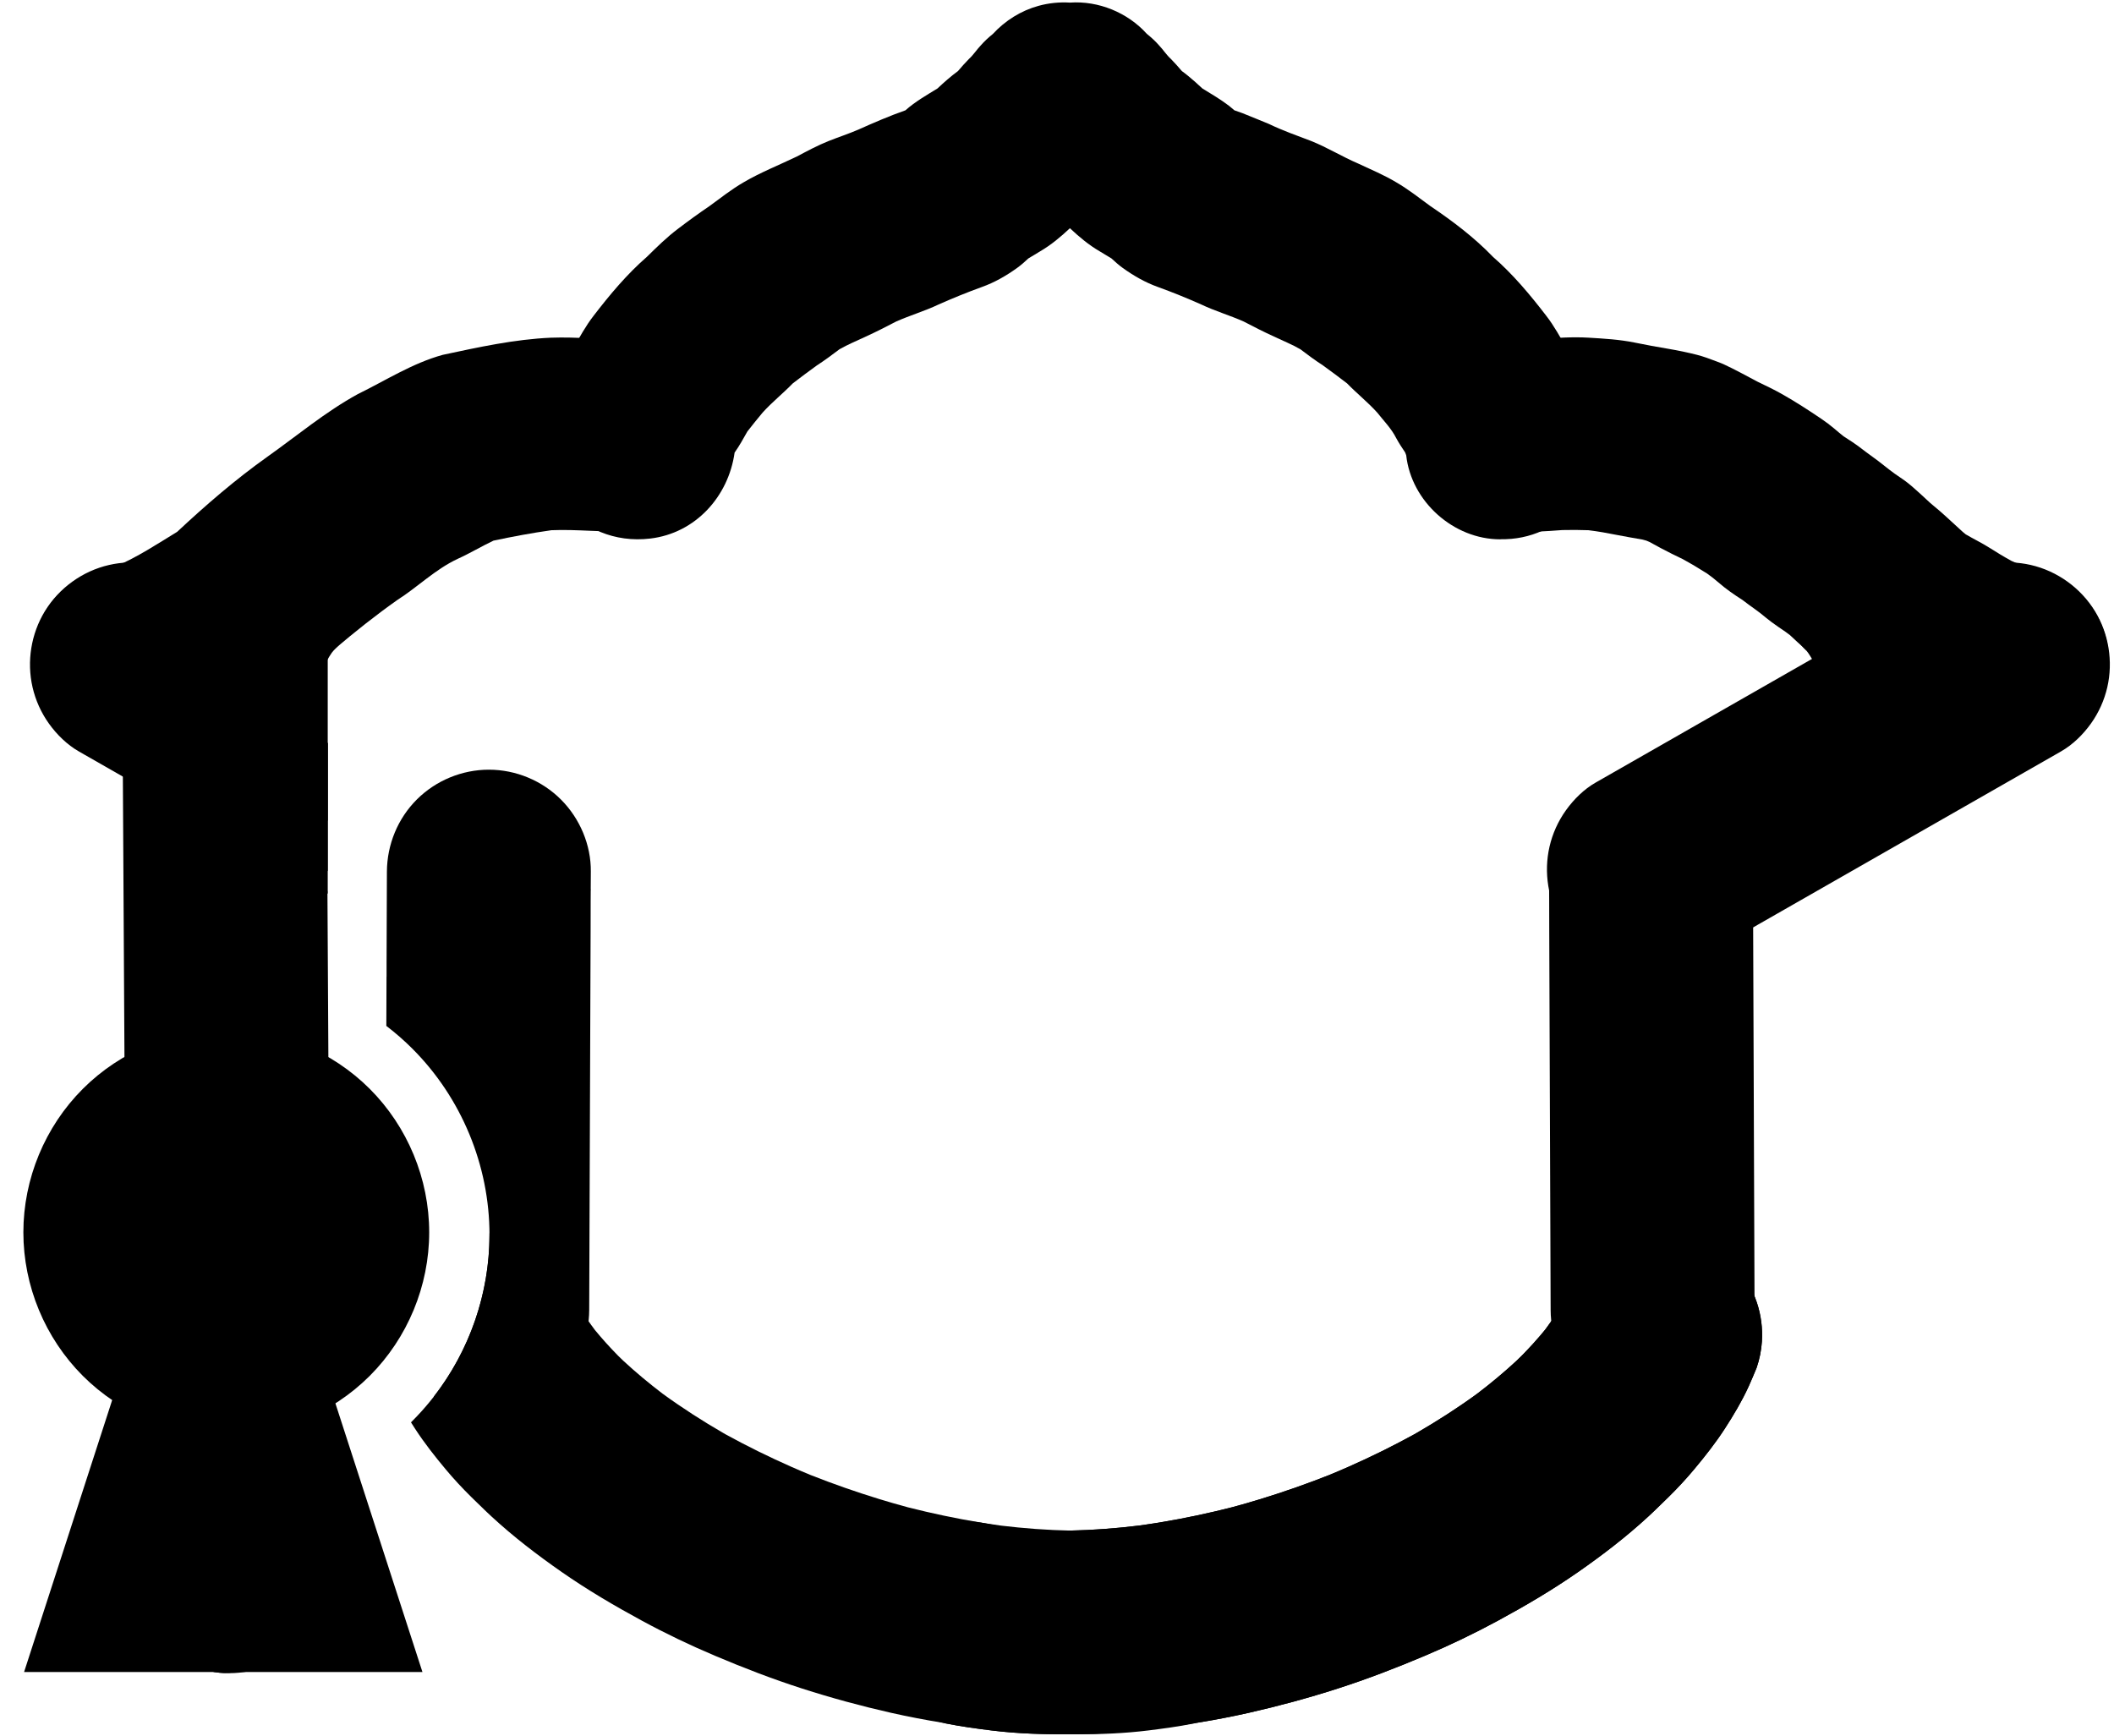<svg width="1450" height="1191" viewBox="0 0 1450 1191" fill="none" xmlns="http://www.w3.org/2000/svg">
<mask id="mask0_75_1606" style="mask-type:luminance" maskUnits="userSpaceOnUse" x="0" y="-1" width="1450" height="1192">
<path d="M0 -0H1449.87V1190.17H0V-0Z" fill="white"/>
</mask>
<g mask="url(#mask0_75_1606)">
<path d="M1084.13 948.027C1071.05 934.974 1063.66 917.07 1063.59 898.6C1063.58 896.111 1063.57 893.623 1063.56 891.131C1063.51 877.207 1063.46 863.28 1063.41 849.353C1063.36 835.235 1063.31 821.117 1063.25 806.996C1063.2 792.482 1063.14 777.968 1063.09 763.453C1063.04 749.275 1062.99 735.097 1062.93 720.916C1062.88 706.995 1062.83 693.07 1062.78 679.149C1062.73 665.364 1062.68 651.582 1062.63 637.797C1062.57 624.515 1062.63 611.23 1062.48 597.951C1062.26 579.579 1069.98 561.432 1082.9 548.475C1095.93 535.414 1113.88 527.956 1132.33 527.934C1150.78 527.912 1168.75 535.329 1181.8 548.36C1194.91 561.434 1202.24 579.303 1202.35 597.787C1202.36 600.792 1202.37 603.8 1202.38 606.805C1202.43 620.996 1202.48 635.191 1202.54 649.383C1202.59 662.99 1202.64 676.595 1202.69 690.202C1202.74 704.301 1202.79 718.403 1202.85 732.502C1202.9 746.751 1202.95 760.998 1203 775.247C1203.06 789.706 1203.11 804.163 1203.16 818.623C1203.22 832.623 1203.27 846.621 1203.32 860.622C1203.37 873.227 1203.41 885.831 1203.46 898.436C1203.53 916.868 1196.04 934.879 1183.03 947.912C1170.01 960.973 1152.06 968.431 1133.61 968.453C1133.58 968.453 1133.55 968.453 1133.53 968.453C1115.11 968.452 1097.17 961.038 1084.13 948.027Z" fill="black"/>
<path d="M334.12 968.452C321.154 968.436 308.443 964.751 297.508 958.03C322.042 926.497 335.74 887.192 335.74 846.971C335.74 799.344 316.529 752.998 282.862 719.318C277.24 713.695 271.263 708.478 264.988 703.686C265.005 699.19 265.021 694.696 265.037 690.202C265.063 683.431 265.088 676.663 265.113 669.893C265.124 669.89 265.135 669.886 265.146 669.883V660.987C265.161 657.119 265.175 653.251 265.19 649.383C265.242 635.191 265.297 620.997 265.346 606.805C265.357 603.8 265.362 600.792 265.381 597.787C265.491 579.304 272.815 561.435 285.922 548.36C298.98 535.329 316.947 527.912 335.395 527.934C353.846 527.956 371.794 535.414 384.825 548.475C397.749 561.432 405.47 579.579 405.251 597.951C405.093 611.23 405.153 624.515 405.101 637.798C405.052 651.582 405 665.364 404.948 679.149C404.896 693.071 404.847 706.995 404.795 720.916C404.74 735.097 404.688 749.275 404.636 763.454C404.582 777.968 404.53 792.482 404.475 806.996C404.421 821.117 404.372 835.235 404.319 849.353C404.268 863.28 404.216 877.207 404.164 891.131C404.156 893.623 404.145 896.111 404.137 898.6C404.065 917.07 396.681 934.975 383.596 948.027C370.557 961.038 352.622 968.452 334.202 968.452C334.174 968.452 334.15 968.452 334.12 968.452Z" fill="black"/>
<path d="M733.864 1189.56C715.864 1189.67 697.872 1189.15 679.989 1186.92C669.57 1185.62 659.181 1184.23 648.887 1182.15C648.161 1182.01 647.439 1181.85 646.718 1181.68C634.824 1179.75 622.987 1177.5 611.202 1174.84C590.666 1170.19 570.281 1164.66 550.235 1158.21C529.91 1151.68 509.979 1143.99 490.318 1135.67C473.271 1128.47 456.555 1120.46 440.285 1111.64C421.424 1101.42 402.935 1090.55 385.325 1078.29C368.574 1066.62 352.259 1054.14 337.248 1040.28C336.226 1039.34 335.213 1038.39 334.202 1037.43C333.634 1036.89 333.071 1036.35 332.506 1035.81C330.585 1033.96 328.675 1032.1 326.766 1030.24C326.343 1029.83 325.916 1029.41 325.493 1029C325.334 1028.85 325.179 1028.69 325.023 1028.54C325.02 1028.54 325.018 1028.54 325.018 1028.54C324.89 1028.41 324.761 1028.29 324.636 1028.16C324.169 1027.71 323.704 1027.25 323.242 1026.8C317.093 1020.74 311.2 1014.41 305.666 1007.78C298.265 998.921 291.048 989.772 284.754 980.074C283.79 978.59 282.835 977.097 281.889 975.593C282.215 975.272 282.54 974.95 282.863 974.627C316.53 940.948 335.74 894.603 335.74 846.971C335.74 846.631 335.739 846.288 335.737 845.948C340.915 846.441 346.053 847.507 351.036 849.159C359.575 851.989 367.555 856.464 374.404 862.299C376.589 864.422 378.772 866.541 380.958 868.664C385.175 873.355 388.702 878.518 391.532 884.159C391.724 884.607 391.915 885.055 392.106 885.506C393.991 889.857 396.106 894.108 398.395 898.261C401.424 903.085 404.673 907.765 408.098 912.319C413.117 918.422 418.427 924.273 423.965 929.909C425.161 930.991 426.32 932.117 427.442 933.283C436.045 941.257 445.071 948.767 454.4 955.886C467.835 965.663 481.828 974.665 496.216 982.975C496.719 983.264 497.219 983.554 497.724 983.844C512.501 991.968 527.64 999.412 543.073 1006.22C547.4 1008.13 551.752 1009.98 556.123 1011.78C571.555 1017.87 587.211 1023.35 603.069 1028.21C609.642 1030.23 616.256 1032.13 622.897 1033.92C639.102 1038.03 655.469 1041.49 671.963 1044.22C673.089 1044.37 674.212 1044.56 675.329 1044.77C679.008 1045.35 682.697 1045.9 686.39 1046.41C702.147 1048.3 717.992 1049.52 733.864 1049.84C749.727 1049.52 765.569 1048.31 781.321 1046.41C785.02 1045.9 788.711 1045.35 792.396 1044.77C793.513 1044.56 794.639 1044.37 795.762 1044.22C812.257 1041.49 828.623 1038.03 844.831 1033.92C851.469 1032.13 858.083 1030.23 864.659 1028.21C880.517 1023.35 896.17 1017.87 911.602 1011.78C915.973 1009.98 920.328 1008.13 924.655 1006.22C940.084 999.412 955.224 991.968 970.004 983.844C970.506 983.554 971.009 983.264 971.511 982.975C985.9 974.665 999.89 965.663 1013.33 955.886C1022.65 948.767 1031.68 941.257 1040.29 933.283C1041.41 932.117 1042.57 930.991 1043.76 929.909C1049.3 924.273 1054.61 918.422 1059.63 912.319C1063.05 907.765 1066.3 903.085 1069.33 898.261C1071.64 894.078 1073.76 889.798 1075.66 885.413C1075.84 884.992 1076.02 884.574 1076.2 884.159C1079.03 878.518 1082.55 873.355 1086.77 868.664C1088.96 866.541 1091.14 864.422 1093.32 862.299C1100.17 856.464 1108.15 851.989 1116.69 849.159C1134.2 843.354 1153.59 844.763 1170.08 853.043C1186.56 861.324 1199.27 876.029 1205.08 893.54C1207.91 902.08 1209.08 911.152 1208.5 920.132C1208.09 926.3 1206.88 932.307 1204.88 938.156C1203.1 942.394 1201.37 946.696 1199.45 950.884C1194.79 961.025 1189.04 970.731 1182.97 980.074C1176.68 989.772 1169.46 998.921 1162.06 1007.78C1156.53 1014.41 1150.63 1020.74 1144.49 1026.8C1144.02 1027.25 1143.56 1027.71 1143.09 1028.16C1142.96 1028.29 1142.84 1028.41 1142.71 1028.54L1142.7 1028.54C1142.55 1028.69 1142.39 1028.85 1142.23 1029C1141.81 1029.41 1141.38 1029.83 1140.96 1030.24C1139.05 1032.1 1137.14 1033.96 1135.22 1035.81C1134.66 1036.35 1134.09 1036.89 1133.52 1037.43C1132.51 1038.39 1131.5 1039.34 1130.48 1040.28C1115.47 1054.14 1099.15 1066.62 1082.4 1078.29C1064.79 1090.55 1046.3 1101.42 1027.44 1111.64C1011.17 1120.46 994.455 1128.47 977.408 1135.67C957.747 1143.99 937.816 1151.68 917.491 1158.21C897.445 1164.66 877.06 1170.19 856.525 1174.84C844.74 1177.5 832.903 1179.75 821.006 1181.68C820.287 1181.85 819.563 1182.01 818.84 1182.15C808.546 1184.23 798.157 1185.62 787.737 1186.92C771.26 1188.98 754.688 1189.58 738.106 1189.58C736.691 1189.58 735.279 1189.57 733.864 1189.56Z" fill="black"/>
<path d="M1200.83 947.775C1202.2 944.58 1203.53 941.37 1204.88 938.167C1203.65 941.09 1202.42 944.012 1201.19 946.934L1201.19 946.926C1158.3 928.927 1115.4 910.927 1072.51 892.928C1072.5 892.944 1072.49 892.96 1072.49 892.976C1073.72 890.053 1074.95 887.131 1076.18 884.208C1073.51 890.531 1070.36 896.643 1066.89 902.553C1068.49 899.822 1070.1 897.09 1071.71 894.359C1067.2 901.96 1062.14 909.212 1056.67 916.158C1058.59 913.725 1060.5 911.292 1062.42 908.859C1055.22 917.961 1047.36 926.505 1039.05 934.606C1041.23 932.484 1043.42 930.361 1045.6 928.239C1043.29 930.483 1040.98 932.729 1038.67 934.975C1040.85 932.852 1043.04 930.73 1045.22 928.607C1034.09 939.38 1022.17 949.311 1009.76 958.578C1012.18 956.778 1014.59 954.979 1017.01 953.179C1002.45 964.008 987.218 973.906 971.511 982.976C969.735 984.001 967.953 985.014 966.167 986.02C968.776 984.556 971.385 983.092 973.994 981.628C957.956 990.622 941.478 998.799 924.654 1006.22C919.024 1008.7 913.351 1011.09 907.648 1013.4C910.414 1012.28 913.179 1011.17 915.945 1010.05C899.113 1016.83 882.007 1022.89 864.658 1028.22C856.628 1030.68 848.543 1032.96 840.42 1035.1C843.305 1034.34 846.19 1033.58 849.075 1032.83C831.108 1037.52 812.94 1041.41 794.614 1044.41C788.617 1045.39 782.603 1046.26 776.576 1047.04C779.543 1046.66 782.51 1046.28 785.477 1045.89C767.749 1048.16 749.901 1049.59 732.026 1049.88C729.559 1049.92 727.091 1049.94 724.623 1049.94C727.634 1049.94 730.646 1049.95 733.658 1049.95C717.96 1049.93 702.255 1049.05 686.688 1047C689.707 1047.4 692.726 1047.8 695.746 1048.2C689.189 1047.33 682.665 1046.25 676.183 1044.94C658.45 1041.35 639.565 1045.07 624.41 1054.9C608.716 1065.09 597.586 1081.55 593.927 1099.9C590.384 1117.66 594.037 1136.48 603.893 1151.67C614.099 1167.4 630.531 1178.44 648.888 1182.15C659.181 1184.24 669.571 1185.62 679.989 1186.92C699.608 1189.37 719.359 1189.75 739.109 1189.52C756.999 1189.31 774.865 1187.94 792.615 1185.73C814.1 1183.04 835.4 1179.62 856.524 1174.84C877.061 1170.19 897.445 1164.66 917.491 1158.21C937.816 1151.68 957.748 1143.99 977.409 1135.68C994.456 1128.47 1011.17 1120.46 1027.44 1111.64C1046.3 1101.42 1064.79 1090.55 1082.4 1078.29C1099.15 1066.62 1115.47 1054.14 1130.48 1040.28C1131.5 1039.34 1132.52 1038.39 1133.52 1037.43C1134.09 1036.9 1134.66 1036.35 1135.22 1035.81C1137.73 1033.4 1140.21 1030.97 1142.7 1028.54C1144.62 1026.11 1146.53 1023.68 1148.45 1021.24C1152.05 1015.97 1154.89 1010.32 1156.97 1004.28C1160.92 992.757 1161.77 980.276 1159.43 968.32C1155.94 950.427 1145.41 934.304 1130.36 923.998C1114.99 913.47 1095.72 909.446 1077.43 913.014C1059.54 916.504 1043.42 927.041 1033.11 942.09C1020.84 960.011 1017.56 983.052 1024.4 1003.67C1030.2 1021.18 1042.91 1035.89 1059.4 1044.16C1075.89 1052.44 1095.27 1053.85 1112.78 1048.05C1115.55 1046.93 1118.31 1045.82 1121.08 1044.7C1126.53 1042.09 1131.55 1038.82 1136.15 1034.91C1138.47 1032.66 1140.78 1030.42 1143.09 1028.16C1143.56 1027.71 1144.02 1027.25 1144.49 1026.8C1150.63 1020.74 1156.53 1014.41 1162.06 1007.78C1169.46 998.922 1176.68 989.773 1182.97 980.077C1189.04 970.733 1194.8 961.027 1199.45 950.885C1201.37 946.699 1203.1 942.395 1204.88 938.16C1206.88 932.311 1208.09 926.302 1208.5 920.133C1209.08 911.154 1207.91 902.082 1205.08 893.542C1199.27 876.031 1186.56 861.325 1170.08 853.046C1153.59 844.767 1134.2 843.356 1116.69 849.16C1108.15 851.99 1100.17 856.466 1093.32 862.3C1091.14 864.423 1088.95 866.545 1086.77 868.667C1082.55 873.357 1079.03 878.521 1076.19 884.161C1074.94 887.084 1073.69 890.114 1072.44 893.09C1073.67 890.168 1074.9 887.246 1076.13 884.323C1076.03 884.553 1075.93 884.781 1075.84 885.009C1074.61 887.932 1073.38 890.854 1072.15 893.777C1070.14 899.626 1068.94 905.634 1068.53 911.803C1067.94 920.782 1069.12 929.855 1071.95 938.394C1077.75 955.905 1090.46 970.611 1106.95 978.891C1123.44 987.17 1142.83 988.58 1160.34 982.776C1168.88 979.946 1176.85 975.47 1183.71 969.636C1185.89 967.514 1188.07 965.391 1190.26 963.269C1194.48 958.579 1198 953.415 1200.83 947.775Z" fill="black"/>
<path d="M993.546 316.435C987.705 310.589 984.244 302.658 983.908 294.425C983.81 293.774 983.714 293.122 983.64 292.469C983.526 291.406 983.446 290.343 983.381 289.278C982.556 286.669 981.807 284.044 981.032 281.416C980.769 280.785 980.496 280.159 980.212 279.539C980.094 279.339 979.974 279.14 979.851 278.943C978.065 276.534 976.161 274.217 974.445 271.756C972.243 268.593 970.033 265.44 968.391 263.036C967.211 261.348 966.004 259.722 964.649 258.168C963.149 256.447 961.925 254.485 960.699 252.537C960.507 252.283 960.316 252.035 960.119 251.783C959.548 251.152 958.983 250.519 958.417 249.882C957.385 248.748 956.284 247.691 955.158 246.65C954.396 246.003 953.628 245.358 952.85 244.741C950.807 243.451 948.793 242.129 946.886 240.627C946.247 240.121 945.6 239.624 944.947 239.138C942.922 237.906 940.849 236.764 938.827 235.524C936.137 233.874 933.582 232.068 930.804 230.565C929.184 229.746 927.57 228.921 925.955 228.09C923.63 227.085 921.262 226.227 918.918 225.271C916.831 224.421 914.798 223.446 912.728 222.55C912.474 222.476 912.22 222.403 911.963 222.332C908.597 221.395 905.311 220.206 902.098 218.84C900.492 218.16 898.874 217.529 897.244 216.928C891.056 214.849 884.874 212.746 878.727 210.544C874.55 209.159 870.34 207.88 866.292 206.145C862.803 204.651 859.342 203.135 857.367 202.329C853.865 201.108 850.387 199.851 846.975 198.379C844.038 197.109 841.107 195.871 838.127 194.71C835.165 193.552 832.3 192.164 829.415 190.831C826.565 189.514 823.642 188.378 820.782 187.086C816.308 185.064 811.964 182.745 807.62 180.453C804.424 178.767 801.159 177.215 797.985 175.489C791.194 171.801 784.676 167.353 778.417 162.813C775.363 160.882 772.26 159.046 769.301 156.948C766.738 155.131 764.302 153.137 763.307 152.462C760.379 150.479 757.505 148.479 754.768 146.223C751.623 143.63 748.465 141.068 745.471 138.303C741.854 134.962 738.305 131.545 734.683 128.209C734.41 127.977 734.137 127.745 733.863 127.512C733.596 127.742 733.325 127.971 733.055 128.201C729.433 131.539 725.878 134.959 722.259 138.303C719.262 141.068 716.104 143.63 712.962 146.223C710.301 148.416 707.512 150.367 706.026 151.378C703.425 153.137 700.991 155.131 698.426 156.948C695.467 159.046 692.367 160.882 689.313 162.813C683.054 167.353 676.533 171.801 669.745 175.489C666.568 177.215 663.306 178.767 660.109 180.453C655.763 182.745 651.422 185.064 646.947 187.086C644.087 188.378 641.161 189.514 638.315 190.831C635.43 192.164 632.564 193.552 629.603 194.71C626.623 195.871 623.691 197.109 620.755 198.379C617.34 199.851 613.865 201.108 611.931 201.786C608.385 203.135 604.926 204.651 601.438 206.145C597.389 207.88 593.18 209.159 589.003 210.544C582.853 212.746 576.674 214.849 570.486 216.928C568.855 217.529 567.238 218.16 565.632 218.84C562.419 220.206 559.133 221.395 555.767 222.332C555.51 222.403 555.256 222.476 555.002 222.55C552.931 223.446 550.899 224.421 548.815 225.271C546.468 226.227 544.1 227.085 541.775 228.09C540.16 228.921 538.543 229.746 536.923 230.565C534.147 232.068 531.591 233.874 528.902 235.524C526.878 236.764 524.807 237.906 522.783 239.138C522.13 239.624 521.483 240.121 520.844 240.627C518.937 242.129 516.921 243.451 514.88 244.741C514.101 245.358 513.331 246.003 512.571 246.65C511.446 247.691 510.345 248.748 509.31 249.882C508.747 250.519 508.179 251.152 507.608 251.783C507.414 252.035 507.223 252.283 507.031 252.537C505.805 254.485 504.581 256.447 503.081 258.168C501.726 259.722 500.519 261.348 499.863 262.255C497.694 265.44 495.487 268.593 493.285 271.756C491.569 274.217 489.665 276.534 487.879 278.943C487.756 279.14 487.635 279.339 487.515 279.539C487.234 280.159 486.958 280.785 486.698 281.416C485.922 284.044 485.171 286.669 484.349 289.278C484.283 290.343 484.204 291.406 484.089 292.469C484.016 293.122 483.92 293.774 483.822 294.425C483.486 302.658 480.024 310.589 474.184 316.435C468.026 322.587 459.552 326.1 450.851 326.1C437.725 326.1 425.541 318.028 420.427 305.934C417.878 299.905 417.291 293.157 418.247 286.71C418.367 285.893 418.487 285.076 418.594 284.26C418.646 282.448 418.725 280.634 419.075 278.867C419.457 276.927 419.741 274.925 420.32 273.023C420.632 271.991 420.981 270.969 421.342 269.956C422.145 267.358 422.798 264.713 423.582 262.112C424.44 259.271 425.503 256.466 426.77 253.775C428.01 251.131 429.174 248.437 430.704 245.937C433.108 241.998 435.804 238.247 438.684 234.644C440.596 232.256 442.333 229.691 444.087 227.175C445.469 225.088 446.852 222.998 448.319 220.968C449.338 219.562 450.48 218.269 451.529 216.895C452.679 215.131 453.851 213.377 455.148 211.716C456.692 209.743 458.402 207.913 460.093 206.066C461.366 204.561 462.647 203.05 464.073 201.695C466.057 199.81 468.094 197.98 470.171 196.193C471.285 195.232 472.441 194.322 473.588 193.399C474.129 192.967 474.64 192.489 475.162 192.033C476.626 190.746 478.273 189.815 479.915 188.856C480.456 188.435 480.989 188.003 481.527 187.58C483.447 186.064 485.534 184.703 487.564 183.362C489.624 181.993 491.766 180.786 493.902 179.543C495.861 178.404 497.751 177.174 499.631 175.912C502.19 174.194 504.974 172.847 507.741 171.498C509.058 170.818 510.37 170.126 511.686 169.449C515.134 167.679 518.549 166.206 522.163 164.854C524.313 164.045 526.381 163.029 528.468 162.076C531.719 160.592 535.131 159.655 538.527 158.636C540.264 157.94 541.98 157.185 543.717 156.497C546.834 155.265 550.049 154.257 553.229 153.192C556.1 152.23 558.966 151.252 561.829 150.269C565.64 148.908 569.448 147.561 573.297 146.316C575.592 145.403 577.838 144.39 580.122 143.431C583.744 141.906 587.421 140.576 589.079 139.994C592.081 138.861 595.007 137.593 597.938 136.292C600.965 134.943 604.104 133.82 607.164 132.545C610.21 131.274 613.147 129.747 616.184 128.452C618.684 127.389 621.165 126.31 623.618 125.152C627.718 123.054 631.849 120.997 635.895 118.798C639.714 116.724 643.391 114.381 647.019 111.979C649.843 109.977 652.674 107.994 655.567 106.081C656.962 105.155 658.416 104.314 659.85 103.44C660.809 102.735 661.757 102.022 662.707 101.303C664.513 99.935 666.385 98.656 668.264 97.391C671.083 95.413 673.744 93.162 676.372 90.92C678.844 88.658 681.341 86.415 683.748 84.085C686.767 81.167 689.917 78.408 693.088 75.668C694.175 74.651 695.241 73.619 696.282 72.559C696.836 71.846 697.369 71.119 697.885 70.371C698.317 69.742 698.773 69.133 699.235 68.527C699.412 68.193 699.598 67.863 699.795 67.538C700.437 66.462 701.049 65.549 701.674 64.705C703.174 62.014 704.92 59.539 707.171 57.288C710.173 54.286 713.752 51.871 717.661 50.215C722.772 48.054 728.383 47.251 733.863 47.803C739.346 47.251 744.957 48.054 750.066 50.215C753.978 51.871 757.557 54.286 760.556 57.288C762.81 59.539 764.553 62.014 766.055 64.705C766.678 65.549 767.29 66.462 767.935 67.538C768.129 67.863 768.315 68.193 768.495 68.527C768.954 69.133 769.41 69.742 769.842 70.371C770.361 71.119 770.893 71.846 771.445 72.559C772.489 73.619 773.554 74.651 774.639 75.668C777.813 78.408 780.96 81.167 783.982 84.085C786.388 86.415 788.885 88.658 791.358 90.92C793.986 93.162 796.647 95.413 799.466 97.391C801.345 98.656 803.217 99.935 805.022 101.303C805.973 102.022 806.921 102.735 807.88 103.44C809.314 104.314 810.767 105.155 812.166 106.081C815.056 107.994 817.886 109.977 820.711 111.979C824.339 114.381 828.016 116.724 831.833 118.798C835.887 121 840.022 123.06 844.131 125.16C846.579 126.319 849.051 127.392 851.545 128.452C854.581 129.747 857.52 131.274 860.566 132.545C863.626 133.82 866.762 134.943 869.791 136.292C872.723 137.593 875.649 138.861 876.602 139.281C880.309 140.576 883.986 141.906 887.608 143.431C889.892 144.39 892.138 145.403 894.433 146.316C898.279 147.561 902.09 148.908 905.901 150.269C908.764 151.252 911.629 152.23 914.5 153.192C917.68 154.257 920.896 155.265 924.015 156.497C925.75 157.185 927.466 157.94 929.203 158.636C932.599 159.655 936.011 160.592 939.262 162.076C941.349 163.029 943.417 164.045 945.567 164.854C949.181 166.206 952.593 167.679 956.043 169.449C957.357 170.124 958.663 170.812 959.972 171.492C962.748 172.842 965.534 174.191 968.099 175.912C969.978 177.174 971.869 178.404 973.828 179.543C975.964 180.786 978.106 181.993 980.165 183.362C982.195 184.703 984.282 186.064 986.203 187.58C986.741 188.003 987.274 188.435 987.812 188.856C989.456 189.815 991.104 190.746 992.568 192.033C993.09 192.489 993.601 192.967 994.142 193.399C995.289 194.322 996.445 195.232 997.559 196.193C999.635 197.98 1001.67 199.81 1003.66 201.695C1005.08 203.05 1006.36 204.561 1007.64 206.066C1009.33 207.913 1011.04 209.743 1012.58 211.716C1013.88 213.371 1015.05 215.122 1016.2 216.884C1017.24 218.264 1018.39 219.559 1019.41 220.968C1020.88 222.998 1022.26 225.088 1023.64 227.175C1025.4 229.691 1027.13 232.256 1029.04 234.644C1031.93 238.247 1034.62 241.998 1037.03 245.937C1038.56 248.437 1039.72 251.131 1040.96 253.775C1042.22 256.466 1043.29 259.271 1044.15 262.112C1044.93 264.713 1045.58 267.358 1046.39 269.956C1046.75 270.969 1047.1 271.991 1047.41 273.023C1047.99 274.925 1048.27 276.927 1048.66 278.867C1049.01 280.634 1049.08 282.448 1049.14 284.26C1049.24 285.076 1049.36 285.893 1049.48 286.71C1050.44 293.157 1049.85 299.905 1047.3 305.934C1042.19 318.028 1030 326.1 1016.88 326.1C1008.18 326.1 999.701 322.587 993.546 316.435Z" fill="black"/>
<path d="M984.16 291.662C984.144 291.614 984.128 291.566 984.112 291.519C984.056 291.938 984 292.358 983.944 292.777C984.028 294.031 984.111 295.286 984.196 296.539C984.051 295.178 983.792 293.831 983.642 292.468C983.525 291.406 983.446 290.341 983.381 289.276C982.556 286.664 981.806 284.038 981.028 281.405C980.768 280.778 980.496 280.157 980.214 279.539C980.096 279.342 979.977 279.146 979.857 278.951C978.068 276.54 976.162 274.221 974.446 271.756C972.194 268.523 969.936 265.297 967.72 262.04C967.944 262.372 968.168 262.704 968.392 263.036C967.212 261.347 966.002 259.724 964.647 258.17C963.148 256.446 961.924 254.483 960.697 252.537C960.503 252.279 960.307 252.023 960.108 251.769C959.562 251.166 959.02 250.559 958.48 249.95C957.421 248.783 956.289 247.696 955.132 246.63C954.377 245.984 953.612 245.345 952.837 244.731C950.8 243.444 948.789 242.123 946.887 240.624C946.247 240.119 945.602 239.625 944.949 239.139C942.925 237.907 940.85 236.765 938.826 235.523C936.147 233.88 933.601 232.081 930.835 230.581C929.205 229.757 927.581 228.926 925.957 228.092C923.633 227.088 921.262 226.228 918.916 225.271C917.014 224.495 915.156 223.616 913.274 222.79C907.553 221.053 902.031 218.792 896.445 216.659C890.52 214.665 884.605 212.646 878.719 210.542C874.545 209.158 870.336 207.878 866.29 206.145C862.804 204.653 859.343 203.135 855.797 201.785C857.155 202.255 858.513 202.728 859.87 203.2C831.523 192.585 803.053 180.602 778.395 162.798C775.35 160.873 772.255 159.04 769.302 156.948C767.281 155.517 765.341 153.974 763.334 152.523C753.005 145.622 744.05 136.987 734.995 128.526C726.373 121.408 718.496 113.226 712.675 103.68C698.509 86.26 702.392 59.753 724.38 50.215C739.863 43.31 758.951 50.632 766.556 65.402C767.011 66.051 767.464 66.75 767.936 67.537C768.131 67.863 768.317 68.194 768.497 68.528C768.956 69.133 769.412 69.742 769.845 70.368C770.366 71.121 770.901 71.853 771.456 72.569C772.506 73.634 773.577 74.673 774.669 75.695C777.833 78.426 780.971 81.175 783.98 84.084C786.39 86.415 788.886 88.659 791.361 90.924C793.985 93.164 796.643 95.409 799.459 97.386C801.341 98.652 803.213 99.933 805.021 101.303C805.973 102.023 806.926 102.739 807.887 103.444C809.318 104.316 810.771 105.155 812.164 106.078C815.048 107.988 817.87 109.967 820.689 111.965C824.325 114.37 828.008 116.72 831.833 118.797C835.733 120.915 839.708 122.904 843.663 124.923C855.185 130.273 866.882 135.211 878.649 139.994C877.291 139.521 875.936 139.049 874.578 138.579C878.968 140.1 883.326 141.628 887.609 143.431C889.887 144.388 892.126 145.4 894.415 146.309C898.092 147.498 901.735 148.782 905.376 150.083C913.574 152.87 921.808 155.544 929.825 158.812C939.83 161.92 949.467 166.187 958.832 170.908C964.115 173.285 968.926 176.475 973.826 179.543C978.913 182.341 983.688 185.63 988.285 189.166C995.413 193.708 1001.83 199.506 1007.43 205.843C1009.19 207.765 1010.98 209.661 1012.58 211.715C1013.88 213.372 1015.05 215.124 1016.2 216.887C1017.25 218.267 1018.39 219.561 1019.41 220.968C1020.78 222.865 1022.08 224.814 1023.37 226.766C1035.63 243.443 1041.37 250.028 1046.73 270.871C1048.01 274.806 1048.82 278.873 1049.1 282.999C1053.81 304.483 1039.86 325.949 1016.88 326.097C994.404 325.298 983.492 308.239 984.16 291.662ZM984.863 285.924C985.01 285.215 985.179 284.51 985.37 283.813C985.273 283.978 985.177 284.143 985.081 284.308C985.008 284.846 984.936 285.385 984.863 285.924ZM1008.11 261.279C1008.11 261.279 1008.11 261.279 1008.12 261.279C1008.04 261.323 1007.97 261.366 1007.89 261.41C1008.17 261.335 1008.45 261.265 1008.73 261.196C1008.52 261.224 1008.32 261.251 1008.11 261.279Z" fill="black"/>
<path d="M1369.44 491.656C1363.08 490.855 1356.93 488.826 1351.11 486.181C1347.64 484.599 1344.12 483.157 1340.6 481.69C1336.72 480.07 1333.02 478.1 1329.3 476.161C1326.51 474.871 1323.65 473.748 1320.89 472.396C1316.4 470.192 1312.01 467.894 1307.76 465.255C1304.66 463.33 1301.66 461.242 1298.59 459.259C1295.21 457.071 1291.82 454.915 1289.56 453.416C1289.16 453.148 1288.76 452.88 1288.36 452.61C1287.72 452.181 1287.07 451.746 1286.43 451.309C1286.28 451.203 1286.12 451.099 1285.96 450.992C1282.72 448.903 1279.31 447.102 1276.1 444.961C1273.37 443.136 1270.49 441.33 1267.96 439.207C1265.74 437.347 1263.61 435.413 1261.49 433.454C1261.18 433.197 1260.87 432.943 1260.56 432.692C1254.6 427.917 1248.96 422.781 1242.97 418.06C1236.66 413.088 1230.8 407.576 1224.82 402.207C1221.63 399.53 1218.49 396.796 1215.23 394.195C1211.5 391.206 1207.93 388.04 1204.38 384.844C1202.39 383.226 1200.35 381.697 1198.26 380.23C1195.99 378.705 1193.73 377.156 1191.48 375.605C1187.66 373.127 1183.78 370.756 1179.87 368.436C1176.05 366.169 1172.25 363.877 1168.34 361.784C1162.5 359.077 1156.54 356.654 1150.61 354.168C1144.32 351.537 1138.02 348.939 1131.63 346.595C1128.02 345.355 1124.41 344.115 1120.82 342.831C1117.82 341.76 1114.87 340.531 1111.89 339.395C1106.15 337.466 1100.37 335.635 1094.52 334.037C1088.97 332.521 1083.35 331.305 1077.72 330.103C1071.53 329.035 1065.32 328.322 1059.06 327.721C1052.43 327.085 1045.81 326.257 1039.18 325.719C1037.9 325.634 1036.62 325.547 1035.35 325.459C1030.19 325.131 1025.03 324.831 1019.87 324.443C1019.76 324.441 1019.64 324.438 1019.53 324.438C1010.77 324.277 1002.44 321.01 996.196 314.773C990.041 308.615 986.531 300.144 986.531 291.437C986.531 282.734 990.041 274.26 996.196 268.105C1002.27 262.032 1010.89 258.284 1019.53 258.44C1022.55 258.494 1025.55 258.825 1028.56 259.09C1032.72 259.33 1036.88 259.571 1041.05 259.847C1044.37 260.043 1047.71 260.177 1051.01 260.557C1058.95 261.467 1066.91 262.172 1074.86 262.999C1083.73 263.925 1092.41 265.868 1101.11 267.769C1108.76 269.435 1116.27 271.484 1123.72 273.896C1128.96 275.593 1134.18 277.308 1139.34 279.242C1142.58 280.453 1145.77 281.734 1149.01 282.911C1155.96 285.318 1162.85 287.845 1169.66 290.624C1175.95 293.191 1182.24 295.767 1188.47 298.483C1193.4 300.636 1198.25 302.949 1203 305.496C1206.37 307.307 1209.64 309.345 1212.93 311.301C1216.06 313.161 1219.18 315.057 1222.27 316.999C1225.95 319.324 1229.52 321.807 1233.11 324.271C1236.44 326.465 1239.8 328.67 1242.92 331.15C1245.89 333.513 1248.68 336.07 1251.48 338.622C1255.74 342.233 1260.09 345.738 1264.38 349.317C1269.65 353.72 1274.7 358.4 1279.8 363.001C1281.93 364.771 1284.14 366.454 1286.28 368.21C1288.65 370.147 1290.95 372.141 1293.27 374.13C1295.69 376.198 1298.13 378.236 1300.61 380.228C1303.27 382.358 1305.78 384.65 1308.29 386.943C1309.15 387.631 1310.02 388.292 1310.91 388.937C1312.42 389.874 1313.96 390.748 1315.49 391.66C1318.71 393.581 1321.8 395.679 1323.7 397.001C1324.56 397.58 1325.42 398.162 1326.27 398.741C1330.09 401.205 1333.93 403.639 1337.73 406.142C1340.85 408.199 1344.06 410.133 1347.34 411.919C1349.56 412.925 1351.8 413.84 1354.01 414.873C1357.04 416.29 1359.98 417.864 1362.94 419.405C1365.89 420.743 1368.9 421.934 1371.9 423.177C1373.95 424.024 1375.94 424.978 1377.97 425.871C1379.53 425.642 1381.11 425.524 1382.7 425.524C1391.4 425.524 1399.87 429.035 1406.03 435.189C1406.17 435.334 1406.32 435.479 1406.46 435.626C1416.85 445.958 1418.8 463.081 1411.43 475.653C1407.2 482.884 1399.9 488.922 1391.66 490.88C1388.11 491.724 1385.44 492.019 1381.78 492.161C1380.92 492.194 1380.05 492.188 1379.19 492.194C1379.04 492.194 1378.89 492.197 1378.74 492.197C1375.63 492.197 1372.53 492.041 1369.44 491.656Z" fill="black"/>
<path d="M88.541 492.195C64.204 493.293 52.265 476.123 52.252 458.951C52.238 441.238 64.914 423.522 89.762 425.868C100.168 421.623 110.139 416.515 120.386 411.92C131.404 405.82 141.553 398.293 152.237 391.66C165.183 383.621 175.681 372.09 187.928 363.001C220.259 332.817 256.065 305.714 298.067 290.624C320.589 282.103 343.039 272.962 366.615 267.769C383.047 263.608 399.907 262.284 416.716 260.557C427.196 259.699 437.71 259.175 448.201 258.44C465.889 257.992 481.548 273.787 481.199 291.438C481.51 309.241 465.944 324.643 448.201 324.438C434.995 325.201 421.814 326.206 408.671 327.722C376.681 330.134 346.609 342.353 317.122 354.169C289.077 364.509 265.078 382.552 242.909 402.208C229.05 415.157 213.902 426.57 199.773 439.208C186.961 448.532 173.056 456.287 159.97 465.256C149.502 471.646 138.124 476.301 127.131 481.688C115.561 486.753 103.801 492.261 90.976 492.262C90.168 492.262 89.358 492.24 88.541 492.195Z" fill="black"/>
<path d="M220.841 559.706C214.309 554.013 207.57 548.662 200.521 543.63C195.533 540.278 190.547 536.92 185.74 533.303C181.721 530.282 177.752 527.225 173.654 524.324C170.744 522.589 167.786 520.936 164.849 519.248C160.902 516.983 157.156 514.388 153.411 511.798C150.958 510.197 148.474 508.681 145.912 507.247C138.397 503.679 130.729 500.445 122.913 497.59C119.596 496.511 116.264 495.514 112.895 494.593C109.838 493.757 106.779 492.856 103.7 492.066C102.197 491.872 100.689 491.714 99.195 491.452C97.78 491.206 96.365 490.952 94.939 490.758C93.909 490.749 92.882 490.76 91.852 490.76C90.571 490.76 89.27 490.703 87.984 490.741C87.295 490.779 86.604 490.818 85.913 490.84C77.332 491.14 68.577 487.171 62.58 481.174C56.423 475.022 52.915 466.548 52.915 457.842C52.915 449.138 56.423 440.664 62.58 434.509C65.58 431.507 69.159 429.092 73.068 427.436C77.215 425.683 81.441 425 83.249 425.049C86.727 424.828 90.128 424.759 93.617 424.762C96.674 424.768 99.722 424.874 102.768 425.221C105.413 425.524 108.013 426.106 110.652 426.442C118.113 427.39 125.363 429.507 132.589 431.545C140.167 433.682 147.507 436.416 154.856 439.213C160.842 441.492 166.707 444.032 172.463 446.838C176.703 448.906 180.809 451.061 184.816 453.528C187.837 455.389 190.75 457.446 193.659 459.481C197.008 461.587 200.412 463.554 203.871 465.485C204.01 465.565 204.152 465.644 204.294 465.726C203.398 466.392 202.513 467.07 201.63 467.756C200.486 468.6 199.47 469.509 198.686 470.731C198.625 470.829 198.565 470.927 198.505 471.026C196.913 472.127 195.306 473.203 193.684 474.268C189.597 476.956 185.516 479.625 181.538 482.472C179.604 483.854 178.227 485.807 177.79 488.171C177.722 488.539 177.678 488.911 177.659 489.285C176.112 490.413 174.561 491.536 173.012 492.659C170.87 494.205 169.589 496.549 169.272 499.022C169.064 499.218 168.857 499.418 168.652 499.617C166.559 501.658 165.344 504.327 165.601 507.291C165.805 509.668 166.953 511.921 168.758 513.478C170.471 514.956 172.632 515.675 174.782 515.675C176.224 515.675 177.664 515.35 178.962 514.713V514.718C179.014 514.691 179.066 514.661 179.117 514.634C179.251 514.566 179.383 514.494 179.514 514.418C180.451 513.904 181.388 513.394 182.278 512.798C182.994 512.323 183.707 511.847 184.423 511.369C185.551 510.618 186.655 509.82 187.767 509.044C189.979 507.501 192.179 505.93 194.334 504.305C197.517 501.903 200.642 499.447 203.699 496.883C205.36 495.489 207.015 494.079 208.635 492.632C210.206 493.779 212.189 494.274 214.151 494.008C214.465 496.421 215.484 498.696 217.161 500.639C217.513 501.046 217.888 501.417 218.278 501.759C218.776 503.917 219.887 505.925 221.486 507.476C222.484 508.447 223.592 509.152 224.791 509.67V563.001C223.452 561.932 222.134 560.834 220.841 559.706Z" fill="black"/>
<path d="M1084.45 634.086C1084.58 632.764 1084.44 631.464 1084.06 630.24C1084.09 630.043 1084.11 629.847 1084.13 629.65C1084.28 628.117 1084.47 626.582 1084.58 625.044C1084.8 621.864 1085.18 618.406 1083.85 615.444C1083.88 615.321 1083.91 615.201 1083.95 615.078C1085.62 609.762 1087.72 604.596 1089.86 599.458C1091.37 595.827 1092.88 592.197 1094.47 588.599C1094.51 588.541 1094.55 588.487 1094.6 588.429C1094.88 588.058 1095.14 587.678 1095.41 587.296C1096.05 587.55 1096.72 587.749 1097.41 587.889C1099.95 588.397 1102.62 588.058 1104.95 586.943C1107.43 585.755 1109.1 583.862 1110.47 581.529C1112.49 578.108 1113.17 574.041 1114.15 570.222C1114.6 568.468 1115 566.722 1115.37 564.952C1115.97 562.152 1116.56 559.368 1117 556.541C1127.21 552.681 1137.27 548.353 1147.14 543.717C1151.31 541.464 1155.4 539.068 1159.56 536.803C1164.18 534.298 1168.75 531.736 1173.3 529.108C1176.87 527.05 1180.4 524.936 1183.91 522.781C1190.96 521.251 1198.02 519.715 1205.03 517.989C1211.24 516.459 1217.46 514.938 1223.65 513.304C1226.97 512.534 1230.31 511.862 1233.69 511.433C1234.72 511.302 1235.75 511.209 1236.78 511.089C1237.99 510.949 1239.11 510.742 1240.3 510.507C1242.55 510.007 1244.55 509.122 1246.24 507.477C1247.84 505.925 1248.95 503.917 1249.45 501.759C1249.84 501.418 1250.21 501.046 1250.56 500.639C1252.24 498.697 1253.26 496.421 1253.57 494.009C1255.54 494.277 1257.52 493.78 1259.09 492.632C1260.71 494.08 1262.36 495.49 1264.03 496.883C1267.08 499.448 1270.21 501.904 1273.39 504.305C1275.55 505.931 1277.75 507.502 1279.96 509.045C1281.07 509.821 1282.17 510.619 1283.3 511.37C1284.02 511.848 1284.73 512.323 1285.45 512.798C1286.34 513.394 1287.27 513.905 1288.21 514.419C1288.34 514.495 1288.47 514.566 1288.61 514.634C1288.66 514.664 1288.71 514.692 1288.76 514.719C1288.76 514.719 1288.76 514.716 1288.77 514.714C1290.06 515.35 1291.5 515.675 1292.95 515.675C1295.1 515.675 1297.25 514.957 1298.97 513.479C1300.77 511.922 1301.92 509.668 1302.12 507.291C1302.38 504.327 1301.17 501.658 1299.07 499.617C1298.87 499.418 1298.66 499.221 1298.46 499.025C1298.14 496.552 1296.86 494.208 1294.72 492.659C1293.16 491.537 1291.61 490.411 1290.07 489.283C1290.05 488.911 1290 488.54 1289.93 488.171C1289.5 485.808 1288.12 483.855 1286.19 482.472C1282.21 479.626 1278.13 476.957 1274.04 474.269C1272.42 473.203 1270.81 472.127 1269.22 471.026C1269.16 470.928 1269.1 470.829 1269.04 470.731C1268.26 469.51 1267.24 468.6 1266.09 467.756C1265.21 467.07 1264.33 466.393 1263.43 465.726C1263.58 465.645 1263.72 465.565 1263.86 465.486C1267.32 463.555 1270.72 461.587 1274.07 459.481C1276.98 457.446 1279.9 455.389 1282.92 453.529C1286.92 451.062 1291.03 448.906 1295.27 446.838C1301.02 444.033 1306.89 441.492 1312.87 439.214C1320.22 436.416 1327.56 433.682 1335.14 431.546C1342.37 429.508 1349.62 427.391 1357.08 426.443C1359.72 426.107 1362.32 425.525 1364.96 425.222C1368.01 424.875 1371.06 424.768 1374.11 424.763C1377.6 424.759 1381 424.828 1381.82 424.845C1386.29 425 1390.52 425.683 1394.66 427.437C1398.57 429.092 1402.15 431.508 1405.15 434.51C1411.31 440.665 1414.82 449.139 1414.82 457.842C1414.82 466.548 1411.31 475.023 1405.15 481.175C1399.15 487.171 1390.4 491.141 1381.82 490.84C1381.13 490.818 1380.44 490.78 1379.75 490.742C1378.46 490.704 1377.16 490.761 1375.88 490.761C1374.85 490.761 1373.82 490.75 1372.79 490.758C1371.37 490.952 1369.95 491.206 1368.54 491.452C1367.04 491.714 1365.53 491.873 1364.03 492.067C1360.95 492.856 1357.89 493.758 1354.84 494.594C1351.47 495.514 1348.14 496.511 1344.82 497.59C1337 500.445 1329.33 503.68 1321.82 507.25C1319.25 508.684 1316.77 510.198 1314.32 511.799C1310.57 514.389 1306.83 516.984 1302.88 519.248C1299.94 520.937 1296.99 522.59 1294.08 524.324C1289.98 527.225 1286.01 530.282 1281.99 533.304C1277.18 536.921 1272.2 540.278 1267.21 543.63C1260.16 548.662 1253.42 554.014 1246.89 559.707C1242.68 563.381 1238.22 566.755 1233.49 569.763C1229.71 572.17 1225.83 574.415 1222.02 576.789C1215.97 580.559 1209.87 584.214 1203.69 587.779C1203.19 588.066 1202.69 588.353 1202.19 588.64C1198.45 589.973 1194.71 591.273 1190.97 592.606C1177.56 597.393 1164.54 603.17 1151.42 608.699C1143.6 611.822 1135.7 614.813 1127.75 617.624C1126.27 618.132 1124.79 618.646 1123.32 619.179C1123.3 619.187 1123.28 619.192 1123.26 619.201H1123.26H1123.26C1123.26 619.201 1123.25 619.203 1123.24 619.206C1123.19 619.223 1123.15 619.239 1123.1 619.258C1123.08 619.266 1123.06 619.274 1123.03 619.283C1122.92 619.324 1122.8 619.367 1122.68 619.408C1122.78 619.375 1122.87 619.34 1122.97 619.307C1118.8 620.851 1114.71 622.555 1110.6 624.254C1108.45 625.109 1106.24 625.787 1104.06 626.577C1102 627.328 1099.94 628.087 1097.9 628.91C1095.91 629.715 1093.85 630.379 1091.86 631.188C1089.58 632.114 1087.33 633.084 1085.1 634.103C1084.87 634.193 1084.65 634.28 1084.42 634.365C1084.43 634.272 1084.44 634.179 1084.45 634.086Z" fill="black"/>
<path d="M1385.03 425.089C1385.15 425.095 1385.27 425.103 1385.39 425.111C1385.27 425.105 1385.15 425.097 1385.03 425.089Z" fill="black"/>
<path d="M1214.33 510.986C1214.1 511.041 1213.88 511.098 1213.65 511.153C1213.88 511.096 1214.1 511.041 1214.33 510.986Z" fill="black"/>
<path d="M1084.44 634.087C1084.57 632.764 1084.43 631.464 1084.06 630.24C1084.08 630.044 1084.1 629.847 1084.12 629.65C1084.27 628.118 1084.47 626.582 1084.57 625.044C1084.79 621.864 1085.17 618.406 1083.85 615.445C1083.88 615.325 1083.91 615.201 1083.94 615.079C1085.62 609.765 1087.72 604.599 1089.86 599.458C1091.37 595.83 1092.88 592.197 1094.46 588.599C1094.5 588.544 1094.55 588.487 1094.59 588.43C1094.87 588.058 1095.14 587.678 1095.4 587.296C1096.05 587.55 1096.72 587.749 1097.41 587.889C1099.94 588.397 1102.61 588.058 1104.94 586.943C1107.43 585.755 1109.09 583.862 1110.47 581.529C1112.48 578.109 1113.17 574.041 1114.14 570.222C1114.59 568.468 1114.99 566.723 1115.37 564.952C1115.96 562.152 1116.55 559.368 1117 556.544C1127.13 552.708 1137.12 548.416 1146.92 543.819C1159.39 537.066 1171.72 530.075 1183.89 522.786C1190.95 521.254 1198.01 519.716 1205.03 517.989C1211.24 516.46 1217.46 514.938 1223.65 513.304C1226.97 512.534 1230.31 511.862 1233.69 511.433C1234.72 511.302 1235.75 511.209 1236.78 511.089C1237.99 510.949 1239.11 510.742 1240.3 510.507C1242.54 510.007 1244.55 509.122 1246.24 507.477C1247.84 505.926 1248.95 503.918 1249.45 501.76C1249.84 501.418 1250.21 501.047 1250.56 500.639C1252.24 498.697 1253.26 496.422 1253.57 494.009C1255.54 494.277 1257.52 493.78 1259.09 492.633C1260.71 494.08 1262.37 495.49 1264.02 496.883C1267.08 499.448 1270.21 501.904 1273.39 504.306C1275.54 505.931 1277.74 507.502 1279.96 509.045C1281.07 509.821 1282.17 510.619 1283.3 511.37C1284.01 511.848 1284.73 512.324 1285.44 512.799C1286.34 513.394 1287.27 513.905 1288.21 514.419C1288.34 514.492 1288.47 514.566 1288.61 514.635C1288.66 514.662 1288.71 514.692 1288.76 514.719C1288.76 514.717 1288.76 514.717 1288.76 514.714C1290.06 515.35 1291.5 515.675 1292.94 515.675C1295.09 515.675 1297.25 514.957 1298.96 513.479C1300.77 511.922 1301.92 509.668 1302.12 507.291C1302.38 504.328 1301.16 501.658 1299.07 499.618C1298.87 499.418 1298.66 499.219 1298.45 499.022C1298.14 496.553 1296.86 494.209 1294.71 492.66C1293.16 491.537 1291.61 490.414 1290.07 489.283C1290.05 488.912 1290 488.54 1289.93 488.171C1289.5 485.808 1288.12 483.855 1286.18 482.473C1282.21 479.626 1278.13 476.957 1274.04 474.269C1272.42 473.204 1270.81 472.127 1269.22 471.026C1269.16 470.928 1269.1 470.83 1269.04 470.731C1268.26 469.51 1267.24 468.6 1266.09 467.756C1265.22 467.076 1264.34 466.401 1263.45 465.738C1267.14 463.369 1270.91 461.102 1274.78 458.99C1304.5 438.911 1348.96 422.829 1384.44 425.05C1383.27 424.97 1382.09 424.891 1380.91 424.812C1382.27 424.847 1383.59 424.935 1384.87 425.077C1384.92 425.08 1384.97 425.085 1385.03 425.089C1384.98 425.087 1384.94 425.084 1384.89 425.08C1427.76 429.861 1422.6 493.436 1378.79 490.732C1377.82 490.729 1376.84 490.762 1375.88 490.762C1374.84 490.762 1373.81 490.751 1372.77 490.762C1371.35 490.956 1369.94 491.21 1368.53 491.453C1367.04 491.715 1365.53 491.876 1364.02 492.07C1360.95 492.857 1357.89 493.759 1354.83 494.597C1351.45 495.52 1348.11 496.521 1344.79 497.599C1336.98 500.452 1329.32 503.683 1321.82 507.248C1319.24 508.691 1316.75 510.215 1314.28 511.824C1310.55 514.406 1306.81 516.99 1302.88 519.249C1299.93 520.94 1296.98 522.596 1294.06 524.333C1289.97 527.234 1286 530.288 1281.99 533.307C1276.92 537.118 1271.64 540.65 1266.38 544.188C1254.93 552.113 1245.21 562.232 1233.49 569.766C1223.11 576.123 1212.73 582.529 1202.18 588.643C1198.45 589.976 1194.7 591.277 1190.97 592.61C1177.56 597.393 1164.53 603.174 1151.42 608.7C1143.59 611.825 1135.69 614.814 1127.75 617.625C1126.2 618.158 1124.65 618.693 1123.11 619.254C1123.18 619.226 1123.24 619.204 1123.31 619.18C1123.1 619.256 1122.89 619.332 1122.68 619.409C1122.82 619.357 1122.97 619.303 1123.11 619.254C1118.89 620.813 1114.75 622.537 1110.6 624.253C1108.45 625.113 1106.23 625.791 1104.06 626.58C1101.99 627.329 1099.93 628.091 1097.9 628.913C1095.9 629.719 1093.85 630.383 1091.86 631.192C1089.58 632.118 1087.33 633.085 1085.09 634.104C1084.87 634.191 1084.64 634.281 1084.41 634.365C1084.42 634.273 1084.43 634.18 1084.44 634.087Z" fill="black"/>
<path d="M1105.66 615.946C1105.48 606.248 1105.36 596.547 1105.14 586.847C1107.52 585.656 1109.13 583.8 1110.47 581.528C1112.48 578.108 1113.17 574.04 1114.14 570.221C1114.59 568.467 1114.99 566.721 1115.37 564.951C1115.83 562.768 1116.29 560.596 1116.68 558.405C1122.62 553.371 1130.26 550.543 1138.08 550.551C1146.78 550.557 1155.26 554.073 1161.4 560.233C1167.62 566.453 1170.94 574.824 1171.05 583.574C1171.12 589.136 1171.25 594.698 1171.36 600.26C1164.69 603.03 1158.07 605.899 1151.42 608.701C1143.59 611.824 1135.69 614.812 1127.75 617.623C1126.24 618.142 1124.73 618.667 1123.23 619.208C1123.26 619.197 1123.29 619.189 1123.31 619.178C1123.25 619.202 1123.18 619.227 1123.11 619.251C1123.11 619.251 1123.11 619.25 1123.11 619.251C1123.11 619.253 1123.1 619.254 1123.1 619.254C1123.03 619.282 1122.96 619.309 1122.89 619.333C1122.82 619.358 1122.75 619.383 1122.68 619.41C1122.75 619.383 1122.82 619.358 1122.89 619.333C1122.9 619.331 1122.91 619.325 1122.92 619.323C1118.77 620.863 1114.69 622.563 1110.6 624.254C1109.04 624.876 1107.44 625.406 1105.85 625.95C1105.79 622.617 1105.72 619.282 1105.66 615.946Z" fill="black"/>
<path d="M1163.92 637.448C1163.88 637.462 1163.85 637.476 1163.82 637.489C1163.77 637.511 1163.72 637.53 1163.66 637.552C1163.64 637.563 1163.62 637.571 1163.6 637.579C1163.7 637.536 1163.81 637.492 1163.92 637.448Z" fill="black"/>
<path d="M1137.95 647.256C1137.83 647.299 1137.7 647.346 1137.57 647.389C1137.7 647.343 1137.82 647.299 1137.95 647.256Z" fill="black"/>
<path d="M1137.18 647.526C1136.97 647.6 1136.76 647.676 1136.54 647.753C1136.76 647.676 1136.97 647.6 1137.18 647.526Z" fill="black"/>
<path d="M1137.56 647.392C1137.67 647.354 1137.79 647.313 1137.9 647.275C1137.79 647.313 1137.67 647.354 1137.57 647.392H1137.56Z" fill="black"/>
<path d="M1106.48 659.385C1108.61 658.598 1110.72 657.746 1112.86 656.97C1116.72 655.566 1120.57 654.186 1124.36 652.596C1127.4 651.323 1130.42 650.037 1133.49 648.835C1133.7 648.761 1133.91 648.684 1134.11 648.608C1134.87 648.343 1135.62 648.075 1136.38 647.81C1136.33 647.829 1136.28 647.848 1136.23 647.868C1137.24 647.51 1138.26 647.154 1139.27 646.797C1138.82 646.955 1138.36 647.116 1137.9 647.275C1146.54 644.261 1155.12 641.041 1163.6 637.579C1163.58 637.585 1163.57 637.59 1163.56 637.596C1163.59 637.582 1163.63 637.568 1163.66 637.552C1163.72 637.53 1163.77 637.508 1163.82 637.487C1163.87 637.467 1163.92 637.446 1163.98 637.424C1163.99 637.421 1164 637.415 1164.01 637.41C1166.68 636.306 1169.34 635.184 1172 634.063C1172.04 636.479 1172.09 638.891 1172.13 641.308C1171.86 641.44 1171.58 641.573 1171.31 641.71C1170.77 641.972 1170.23 642.226 1169.71 642.502C1169.71 642.5 1169.71 642.497 1169.72 642.494C1169.67 642.516 1169.63 642.54 1169.59 642.562C1169.59 642.562 1169.58 642.565 1169.58 642.568C1169.58 642.565 1169.59 642.565 1169.59 642.562H1169.59C1169.46 642.628 1169.33 642.699 1169.2 642.77C1169.2 642.773 1169.19 642.773 1169.18 642.775C1169.17 642.781 1169.17 642.786 1169.16 642.792C1169.15 642.797 1169.14 642.8 1169.13 642.805C1169.14 642.803 1169.14 642.8 1169.15 642.797C1169.09 642.825 1169.04 642.854 1168.98 642.885C1169 642.876 1169.01 642.871 1169.02 642.863C1168.98 642.885 1168.95 642.901 1168.91 642.92C1168.91 642.92 1168.91 642.92 1168.91 642.923C1168.91 642.923 1168.91 642.92 1168.91 642.92C1168.91 642.923 1168.91 642.923 1168.91 642.923C1168.9 642.926 1168.9 642.928 1168.9 642.928C1168.9 642.928 1168.89 642.931 1168.89 642.934C1168.89 642.934 1168.88 642.935 1168.88 642.936C1168.88 642.936 1168.88 642.935 1168.88 642.934C1168.86 642.947 1168.84 642.958 1168.81 642.972C1168.81 642.972 1168.81 642.972 1168.81 642.972C1168.81 642.975 1168.81 642.975 1168.81 642.975C1168.37 643.199 1167.91 643.382 1167.48 643.598C1167.04 643.813 1166.59 644.027 1166.17 644.27C1165.93 644.406 1165.69 644.538 1165.46 644.679C1165.24 644.811 1165.03 644.944 1164.81 645.073C1164.66 645.163 1164.51 645.253 1164.35 645.346C1164.29 645.384 1164.22 645.428 1164.15 645.463C1163.9 645.595 1163.66 645.729 1163.41 645.86C1163.41 645.86 1163.41 645.86 1163.41 645.86C1162.81 646.16 1162.21 646.45 1161.62 646.742C1156.48 648.622 1151.63 651.222 1147.23 654.435C1147.06 654.522 1146.89 654.61 1146.71 654.694C1146.55 654.774 1146.4 654.853 1146.24 654.932C1146.18 654.959 1146.13 654.987 1146.07 655.017C1146.09 655.009 1146.1 655.003 1146.11 654.995C1146.09 655.006 1146.07 655.017 1146.05 655.028C1146.07 655.02 1146.08 655.014 1146.09 655.006C1145.46 655.345 1144.83 655.68 1144.2 656.022C1144.22 656.016 1144.23 656.008 1144.24 656.003C1144.14 656.052 1144.05 656.112 1143.96 656.167C1143.74 656.295 1143.53 656.424 1143.31 656.552C1143.09 656.686 1142.86 656.82 1142.64 656.951C1142.57 656.989 1142.51 657.027 1142.44 657.071C1141.81 657.5 1141.17 657.926 1140.54 658.363C1140.04 658.713 1139.53 659.063 1139.03 659.409C1138.61 659.59 1138.19 659.77 1137.77 659.948C1134.42 661.368 1131.29 663.046 1128.03 664.559C1127.37 664.868 1126.72 665.187 1126.08 665.518C1125.81 665.581 1125.53 665.644 1125.25 665.712C1121.48 666.635 1116.7 668.214 1112.97 670.135C1112.81 670.189 1112.65 670.238 1112.5 670.29C1111.82 670.512 1111.13 670.692 1110.46 670.927C1109.92 671.118 1109.37 671.29 1108.83 671.498C1108.83 671.501 1108.82 671.503 1108.81 671.506C1108.68 671.552 1108.54 671.58 1108.41 671.632C1108.25 671.692 1108.11 671.757 1107.96 671.837C1107.86 671.809 1107.74 671.831 1107.66 671.905C1107.66 671.905 1107.66 671.908 1107.65 671.908C1107.59 671.924 1107.54 671.94 1107.48 671.957C1107.41 671.976 1107.35 671.995 1107.29 672.017C1107.21 672.033 1107.12 672.052 1107.04 672.072C1107.03 672.072 1107.03 672.074 1107.02 672.077C1107.03 672.074 1107.03 672.074 1107.04 672.072H1107.04C1107.01 672.08 1106.98 672.085 1106.95 672.093C1106.95 672.093 1106.95 672.093 1106.95 672.093C1106.94 672.096 1106.94 672.096 1106.94 672.096C1106.93 672.096 1106.93 672.099 1106.93 672.099C1106.93 672.099 1106.92 672.099 1106.92 672.099C1106.88 672.11 1106.85 672.118 1106.81 672.129C1106.82 672.126 1106.83 672.123 1106.83 672.121C1106.8 672.132 1106.75 672.14 1106.72 672.151C1106.64 667.897 1106.56 663.641 1106.48 659.385Z" fill="black"/>
<path d="M1079.13 661.834C1079.19 660.889 1079.13 659.957 1078.95 659.056C1080.4 657.78 1081.45 656.228 1082.2 654.417C1082.89 652.764 1083.04 651.06 1083.19 649.303C1083.44 647.64 1083.67 645.973 1083.84 644.298C1084 642.577 1084.05 640.843 1084.13 639.119C1084.21 637.444 1084.28 635.759 1084.45 634.089C1084.58 632.767 1084.43 631.464 1084.06 630.243C1084.09 630.046 1084.11 629.85 1084.13 629.653C1084.28 628.12 1084.47 626.585 1084.58 625.047C1084.8 621.865 1085.18 618.406 1083.85 615.447C1083.88 615.324 1083.91 615.202 1083.95 615.079C1085.62 609.765 1087.72 604.599 1089.86 599.461C1091.37 595.83 1092.88 592.2 1094.47 588.602C1094.51 588.544 1094.55 588.487 1094.6 588.432C1094.88 588.061 1095.15 587.681 1095.41 587.296C1096.05 587.55 1096.72 587.75 1097.41 587.891C1099.95 588.399 1102.62 588.061 1104.95 586.946C1107.43 585.758 1109.1 583.865 1110.47 581.532C1112.49 578.111 1113.17 574.044 1114.15 570.225C1114.6 568.471 1115 566.725 1115.37 564.955C1116 561.975 1116.63 559.01 1117.09 555.992C1117.32 554.467 1117.5 552.949 1117.65 551.416C1117.8 549.908 1118.01 548.488 1117.89 546.955C1117.69 544.373 1116.88 541.805 1115.32 539.716C1116.23 539.065 1117.14 538.404 1118.05 537.759C1119.39 536.82 1120.74 535.875 1122.08 534.929C1123.04 534.981 1124 534.918 1124.94 534.741C1126.37 534.473 1127.59 533.932 1128.84 533.26C1128.83 533.263 1128.83 533.269 1128.82 533.271C1128.7 533.34 1128.57 533.408 1128.44 533.479C1128.57 533.411 1128.7 533.34 1128.82 533.271C1129.96 532.654 1131.11 532.047 1132.23 531.408C1132.34 531.392 1132.44 531.375 1132.55 531.356C1137.12 530.55 1141.74 530.012 1146.29 529.124C1148.82 528.633 1151.35 528.127 1153.87 527.597C1155.91 527.166 1157.97 526.846 1160.03 526.513C1161.45 526.371 1162.88 526.231 1164.29 526.073C1166.67 525.808 1169.1 525.674 1171.45 525.245C1175.48 524.51 1179.49 523.737 1183.5 522.869C1190.69 521.309 1197.89 519.746 1205.03 517.987C1211.24 516.457 1217.46 514.938 1223.65 513.304C1226.97 512.534 1230.31 511.862 1233.69 511.43C1234.72 511.299 1235.75 511.206 1236.78 511.086C1237.98 510.952 1239.1 510.745 1240.28 510.512C1240.27 510.512 1240.27 510.515 1240.26 510.515C1240.27 510.512 1240.29 510.51 1240.3 510.507C1240.33 510.502 1240.35 510.498 1240.37 510.493C1242.58 509.991 1244.56 509.107 1246.24 507.475C1247.84 505.926 1248.95 503.918 1249.45 501.76C1249.84 501.418 1250.21 501.044 1250.56 500.637C1252.24 498.7 1253.26 496.424 1253.57 494.015C1255.54 494.28 1257.52 493.785 1259.09 492.633C1260.71 494.08 1262.37 495.49 1264.03 496.883C1267.08 499.448 1270.21 501.904 1273.39 504.306C1275.55 505.931 1277.74 507.502 1279.96 509.045C1281.07 509.821 1282.17 510.619 1283.3 511.37C1284.02 511.848 1284.73 512.324 1285.45 512.799C1286.34 513.394 1287.27 513.905 1288.21 514.419C1288.34 514.493 1288.47 514.566 1288.61 514.635C1288.66 514.662 1288.71 514.692 1288.76 514.719C1288.76 514.717 1288.76 514.717 1288.77 514.714C1290.06 515.35 1291.5 515.675 1292.95 515.675C1295.1 515.675 1297.25 514.957 1298.97 513.479C1300.77 511.922 1301.92 509.668 1302.12 507.291C1302.38 504.327 1301.17 501.659 1299.07 499.618C1298.87 499.416 1298.66 499.219 1298.46 499.022C1298.14 496.553 1296.85 494.209 1294.72 492.663C1293.16 491.54 1291.61 490.414 1290.07 489.286C1290.05 488.912 1290 488.54 1289.93 488.171C1289.5 485.808 1288.12 483.855 1286.19 482.473C1282.21 479.626 1278.13 476.957 1274.04 474.269C1272.42 473.204 1270.81 472.127 1269.22 471.027C1269.16 470.928 1269.1 470.83 1269.04 470.731C1268.26 469.51 1267.24 468.601 1266.09 467.756C1264.34 466.391 1262.56 465.055 1260.74 463.762C1260.11 463.312 1259.46 462.883 1258.8 462.468C1257.06 461.113 1255.32 459.766 1253.56 458.432C1251.15 456.515 1248.85 454.499 1246.51 452.494C1245.8 451.887 1245.09 451.286 1244.37 450.699C1243.63 449.855 1242.87 449.03 1242.08 448.229C1240.92 447.044 1239.67 446.025 1238.3 445.164C1238.99 444.765 1239.69 444.364 1240.38 443.962C1247.74 439.665 1255.56 436.13 1263.27 432.458C1272.9 427.404 1282.57 422.446 1292.36 417.701C1297.55 415.084 1302.74 412.467 1308.04 410.077C1313.81 407.47 1320.14 405.383 1326.12 403.512C1329.77 402.367 1333.48 401.307 1337.18 400.313C1340.96 399.294 1344.85 398.625 1348.73 397.963C1363.33 393.62 1379.31 394.423 1393.38 400.376C1409.09 407.017 1421.87 419.791 1428.51 435.496C1431.94 443.607 1433.69 452.379 1433.69 461.186C1433.69 467.142 1432.9 472.988 1431.33 478.73C1430.39 481.445 1429.45 484.158 1428.51 486.874C1426.75 491.556 1422.96 497.654 1419.91 501.593C1416.45 506.073 1412.47 510.045 1408 513.512C1403.42 517.047 1398.28 520.046 1392.95 522.278C1389.91 523.549 1386.58 524.753 1383.28 525.499C1379.27 526.403 1375.24 527.245 1371.19 527.939C1371.01 527.969 1370.83 527.999 1370.65 528.031C1368.26 528.687 1365.87 529.376 1363.5 530.091C1358.91 531.919 1354.44 533.976 1353.67 534.345C1348.61 536.874 1343.54 539.388 1338.47 541.868C1334.47 543.969 1330.5 546.111 1326.51 548.209C1320.95 551.129 1315.28 553.82 1309.61 556.527C1305.25 558.931 1300.98 561.491 1296.61 563.895C1291.28 566.832 1285.84 569.575 1280.39 572.287C1276 574.601 1271.7 577.043 1267.51 579.68C1266.6 580.341 1265.68 580.98 1264.73 581.597C1264.33 581.879 1263.94 582.155 1263.53 582.428C1259.47 585.515 1255.56 588.79 1251.38 591.702C1246.39 595.174 1241.41 598.669 1236.21 601.824C1233.96 603.187 1231.74 604.572 1229.54 606.004C1229.24 606.206 1228.94 606.408 1228.65 606.607C1228.31 606.837 1227.97 607.066 1227.63 607.296C1226.87 607.815 1226.17 608.296 1225.51 608.746C1223.41 610.361 1221.2 611.852 1218.9 613.205C1218.46 613.497 1218.02 613.792 1217.58 614.082C1216.63 614.71 1215.68 615.344 1214.73 615.972C1208.33 620.206 1201.98 624.463 1195.34 628.331C1188.69 632.215 1181.84 635.742 1175.21 639.668C1174.72 639.957 1174.22 640.247 1173.73 640.531H1173.72C1173.64 640.523 1173.58 640.548 1173.51 640.575C1173.41 640.597 1173.3 640.613 1173.19 640.646C1173.03 640.695 1172.86 640.769 1172.72 640.864C1172.56 640.974 1172.41 641.097 1172.26 641.217C1172.22 641.25 1172.18 641.28 1172.14 641.31C1171.86 641.446 1171.58 641.58 1171.31 641.714C1170.77 641.976 1170.24 642.23 1169.71 642.506C1169.71 642.504 1169.71 642.504 1169.71 642.504C1169.67 642.523 1169.63 642.545 1169.59 642.566C1169.59 642.569 1169.59 642.569 1169.58 642.572C1169.59 642.569 1169.59 642.569 1169.59 642.566C1169.59 642.566 1169.59 642.566 1169.59 642.566C1169.46 642.632 1169.33 642.703 1169.2 642.774C1169.18 642.785 1169.16 642.796 1169.13 642.809C1169.14 642.807 1169.14 642.804 1169.15 642.801C1169.09 642.831 1169.04 642.859 1168.99 642.889C1169 642.881 1169.01 642.875 1169.02 642.867C1168.99 642.886 1168.95 642.905 1168.92 642.924C1168.91 642.927 1168.91 642.93 1168.9 642.932C1168.9 642.932 1168.9 642.935 1168.89 642.935C1168.89 642.935 1168.89 642.935 1168.89 642.938H1168.89C1168.89 642.938 1168.88 642.941 1168.88 642.943C1168.88 642.943 1168.88 642.941 1168.89 642.941C1168.86 642.952 1168.83 642.965 1168.81 642.979C1168.37 643.2 1167.92 643.386 1167.48 643.602C1167.04 643.818 1166.6 644.031 1166.17 644.274C1165.93 644.41 1165.69 644.542 1165.46 644.684C1165.24 644.815 1165.03 644.948 1164.81 645.077C1164.66 645.167 1164.51 645.257 1164.36 645.35C1164.29 645.388 1164.22 645.432 1164.16 645.467C1163.91 645.599 1163.66 645.733 1163.41 645.864C1162.81 646.164 1162.21 646.459 1161.6 646.754C1157.93 648.098 1154.41 649.814 1151.08 651.857C1150.63 652.062 1150.17 652.264 1149.72 652.466C1148.45 653.024 1147.18 653.587 1145.92 654.16C1139.18 657.81 1132.54 661.61 1125.59 664.907C1124.24 665.549 1122.87 666.167 1121.5 666.762C1118.68 667.636 1115.7 668.762 1113.17 670.04C1112.78 670.18 1112.39 670.316 1111.99 670.453C1111.48 670.609 1110.97 670.753 1110.46 670.931C1109.93 671.12 1109.39 671.286 1108.86 671.491C1108.09 671.734 1107.33 671.969 1106.56 672.199C1106.52 672.209 1106.47 672.22 1106.43 672.234C1103.89 672.988 1101.33 673.668 1098.75 674.272C1091.48 675.968 1084.41 678.326 1077.16 680.08C1076.74 680.181 1076.33 680.282 1075.91 680.383C1077.39 674.272 1078.73 668.15 1079.13 661.834Z" fill="black"/>
<path d="M216.358 591.701C212.173 588.789 208.255 585.513 204.199 582.426C203.794 582.153 203.396 581.878 202.996 581.596C202.054 580.979 201.128 580.34 200.224 579.678C196.028 577.042 191.733 574.6 187.34 572.286C181.888 569.573 176.449 566.831 171.119 563.894C166.754 561.49 162.481 558.93 158.124 556.526C152.458 553.819 146.778 551.128 141.224 548.208C137.231 546.11 133.258 543.968 129.265 541.867C124.186 539.387 119.121 536.873 117.75 536.193C113.289 533.975 108.825 531.918 104.233 530.09C101.856 529.374 99.471 528.686 97.081 528.031C96.903 527.998 96.723 527.968 96.545 527.938C92.491 527.244 88.462 526.402 84.451 525.498C81.149 524.752 77.819 523.548 74.783 522.277C69.454 520.045 64.312 517.046 59.736 513.511C55.259 510.044 51.284 506.072 47.82 501.592C44.774 497.652 40.983 491.555 39.226 486.873C38.281 484.157 37.341 481.445 36.398 478.729C34.825 472.987 34.038 467.141 34.038 461.185C34.038 452.378 35.797 443.606 39.226 435.495C45.867 419.79 58.644 407.016 74.349 400.375C88.423 394.422 104.405 393.619 118.998 397.962C122.883 398.624 126.77 399.293 130.557 400.312C134.253 401.306 137.957 402.366 141.61 403.511C147.59 405.382 153.919 407.469 159.692 410.075C164.997 412.466 170.179 415.083 175.372 417.7C185.166 422.445 194.828 427.403 204.461 432.457C212.176 436.129 219.997 439.664 227.356 443.961C228.045 444.363 228.736 444.764 229.427 445.163C228.058 446.023 226.813 447.043 225.649 448.228C224.862 449.028 224.097 449.853 223.357 450.698C222.638 451.285 221.928 451.886 221.223 452.493C218.885 454.498 216.574 456.514 214.164 458.432C212.408 459.767 210.665 461.111 208.927 462.466C208.269 462.882 207.619 463.311 206.985 463.761C205.168 465.053 203.39 466.389 201.631 467.755C200.486 468.599 199.47 469.509 198.688 470.73C198.626 470.828 198.566 470.927 198.505 471.025C196.913 472.126 195.306 473.202 193.687 474.268C189.6 476.956 185.518 479.625 181.541 482.472C179.607 483.854 178.23 485.807 177.793 488.17C177.722 488.539 177.678 488.911 177.659 489.285C176.113 490.413 174.561 491.539 173.012 492.661C170.87 494.208 169.589 496.551 169.272 499.021C169.064 499.218 168.859 499.414 168.655 499.617C166.562 501.657 165.347 504.326 165.603 507.29C165.808 509.667 166.955 511.921 168.761 513.478C170.471 514.956 172.632 515.674 174.782 515.674C176.225 515.674 177.664 515.349 178.962 514.713C178.962 514.713 178.962 514.715 178.965 514.718C179.014 514.691 179.066 514.661 179.118 514.633C179.251 514.565 179.383 514.491 179.514 514.418C180.451 513.904 181.388 513.393 182.281 512.798C182.997 512.322 183.71 511.847 184.426 511.369C185.554 510.618 186.658 509.82 187.769 509.044C189.982 507.501 192.181 505.93 194.337 504.304C197.519 501.903 200.644 499.447 203.701 496.882C205.36 495.489 207.015 494.079 208.635 492.631C210.206 493.781 212.189 494.279 214.151 494.011C214.465 496.423 215.487 498.696 217.164 500.636C217.516 501.043 217.891 501.417 218.281 501.758C218.776 503.916 219.888 505.924 221.486 507.473C222.484 508.444 223.592 509.151 224.791 509.669V597.505C221.956 595.606 219.159 593.651 216.358 591.701Z" fill="black"/>
<path d="M1333.78 500.913C1321.47 488.604 1314.45 471.658 1314.45 454.248C1314.45 436.836 1321.47 419.89 1333.78 407.58C1346.09 395.271 1363.04 388.25 1380.45 388.25C1397.86 388.25 1414.8 395.271 1427.11 407.58C1439.42 419.89 1446.44 436.836 1446.44 454.248C1446.44 471.658 1439.42 488.604 1427.11 500.913C1414.8 513.223 1397.86 520.244 1380.45 520.244C1363.04 520.244 1346.09 513.223 1333.78 500.913Z" fill="black"/>
<path d="M40.613 500.913C28.303 488.604 21.285 471.658 21.285 454.248C21.285 436.836 28.303 419.89 40.613 407.58C52.925 395.271 69.871 388.25 87.281 388.25C104.694 388.25 121.639 395.271 133.949 407.58C146.258 419.89 153.277 436.836 153.277 454.248C153.277 471.658 146.258 488.604 133.949 500.913C121.639 513.223 104.694 520.244 87.281 520.244C69.871 520.244 52.925 513.223 40.613 500.913Z" fill="black"/>
<path d="M1379.93 520.523C1379.08 520.481 1378.25 520.441 1377.44 520.4C1375.91 520.356 1374.39 520.258 1372.87 520.107C1369.2 519.799 1365.63 519.266 1362.24 518.157C1361.55 517.974 1360.87 517.777 1360.19 517.572C1357.27 517.015 1354.37 516.389 1351.54 515.471C1339.12 511.437 1327.36 506.082 1315.74 500.143C1309.04 496.717 1302.85 492.59 1296.41 488.721C1293.52 486.981 1290.57 485.348 1287.62 483.717C1287.19 483.263 1286.71 482.848 1286.19 482.474C1282.21 479.627 1278.13 476.958 1274.04 474.27C1272.42 473.205 1270.81 472.128 1269.22 471.027C1269.16 470.929 1269.1 470.831 1269.04 470.732C1268.26 469.511 1267.24 468.601 1266.09 467.757C1264.34 466.391 1262.56 465.055 1260.74 463.763C1260.11 463.313 1259.46 462.884 1258.8 462.468C1257.06 461.114 1255.32 459.767 1253.56 458.433C1252.15 457.311 1250.78 456.155 1249.41 454.989C1248.17 453.827 1246.94 452.647 1245.71 451.478C1244.84 450.751 1243.97 450.025 1243.1 449.298C1242.77 448.938 1242.42 448.58 1242.08 448.227C1240.83 446.96 1239.49 445.881 1238.01 444.982C1236.36 443.562 1234.72 442.122 1233.12 440.641C1231.33 438.98 1229.54 437.308 1227.75 435.645C1226.73 434.858 1225.69 434.087 1224.64 433.325C1221.45 431.183 1218.27 429.014 1215.17 426.733C1212.55 424.802 1210.07 422.679 1207.53 420.658C1204.91 418.581 1202.13 416.729 1199.45 414.741C1198.03 413.686 1196.64 412.615 1195.23 411.561C1189.39 407.843 1183.72 403.928 1178.5 399.349C1176.05 397.194 1173.47 395.23 1170.83 393.342C1165.32 389.84 1159.71 386.504 1153.98 383.398C1149 380.986 1144.02 378.588 1139.17 375.965C1136.57 374.561 1133.98 373.14 1131.39 371.733C1130.68 371.425 1129.97 371.124 1129.26 370.829C1128.38 370.575 1127.49 370.332 1126.6 370.094C1120.72 369.048 1114.82 368.086 1108.95 366.909C1102.48 365.614 1096.06 364.467 1089.53 363.68C1083.55 363.461 1077.59 363.431 1071.6 363.573C1065.77 364.008 1059.94 364.42 1054.11 364.666C1047.92 364.931 1041.76 364.518 1035.6 363.983C1033.66 363.959 1031.72 363.972 1029.78 363.997C1012.45 364.193 995.317 356.872 983.108 344.666C970.798 332.357 963.778 315.408 963.778 298.001C963.778 280.589 970.798 263.643 983.108 251.333C995.521 238.92 1012.29 232.202 1029.78 232.003C1035.82 231.935 1041.83 232.232 1047.84 232.716C1050.49 232.74 1053.15 232.691 1055.81 232.596C1067.13 231.743 1078.49 230.951 1089.83 231.629C1100.34 232.26 1110.78 232.858 1121.12 234.956C1128.88 236.53 1136.64 237.969 1144.45 239.278C1151.02 240.381 1157.56 241.758 1164.02 243.387C1168.22 244.444 1173.11 246.266 1176.89 247.716C1178.55 248.35 1180.25 248.927 1181.87 249.664C1190 253.388 1197.76 257.745 1205.67 261.892C1211.29 264.591 1216.94 267.279 1222.36 270.35C1231.63 275.6 1240.48 281.334 1249.31 287.314C1252.41 289.412 1255.38 291.658 1258.24 294.07C1260.34 295.843 1262.4 297.613 1264.55 299.299C1268.26 301.656 1271.95 304.044 1275.47 306.686C1278.42 308.909 1281.33 311.18 1284.36 313.308C1289.58 316.968 1294.36 321.173 1299.55 324.882C1301.78 326.382 1304 327.898 1306.19 329.458C1310 332.174 1313.43 335.384 1316.92 338.493C1319.34 340.648 1321.7 342.874 1324.07 345.092C1326.21 346.876 1328.35 348.647 1330.46 350.469C1335.83 355.124 1340.9 360.044 1346.2 364.775C1346.88 365.365 1347.58 365.947 1348.29 366.513C1353.65 369.663 1359.29 372.364 1364.55 375.697C1369.52 378.852 1374.5 381.896 1379.65 384.71C1382.5 386.015 1385.38 387.264 1388.28 388.46C1402.96 390.493 1416.7 396.902 1427.23 407.438C1435.29 415.497 1441.23 425.633 1444.25 436.628C1446.67 445.419 1446.9 454.112 1446.01 463.13C1445.72 466.061 1445.13 468.951 1444.24 471.792C1441.93 479.07 1441.24 480.968 1437.57 487.631C1436.19 490.128 1434.6 492.486 1432.79 494.715C1427.71 501.291 1421.08 507.527 1413.74 511.453C1408.86 514.07 1403.23 516.993 1397.75 518.165C1392.26 519.34 1387.3 520.566 1381.76 520.566C1381.15 520.566 1380.54 520.553 1379.93 520.523Z" fill="black"/>
<path d="M69.984 518.165C0.415 498.482 7.636 398.096 79.447 388.46C94.243 382.136 107.875 373.118 121.534 364.778C141.176 346.415 161.468 328.896 183.369 313.308C203.896 298.75 223.213 282.495 245.371 270.347C264.647 260.911 282.811 249.145 303.709 243.384C328.189 238.155 352.819 232.727 377.9 231.629C386.861 231.303 395.796 231.648 404.732 231.992C415.793 232.418 426.854 232.844 437.951 232.005C495.361 230.874 526.219 304.841 484.622 344.666C463.529 366.537 433.925 365.313 405.292 364.089C396.053 363.693 386.915 363.297 378.198 363.68C364.902 365.554 351.604 368.05 338.469 370.829C330.131 374.79 322.198 379.595 313.754 383.398C298.483 390.594 286.586 402.583 272.495 411.56C257.68 422.018 243.557 433.265 229.78 444.946C228.272 445.85 226.912 446.943 225.647 448.227C225.215 448.667 224.789 449.115 224.371 449.571C221.112 452.379 217.869 455.207 214.638 458.053C214.482 458.182 214.323 458.308 214.165 458.433C212.411 459.766 210.668 461.113 208.928 462.465C208.27 462.88 207.62 463.312 206.986 463.763C205.169 465.055 203.391 466.391 201.634 467.757C200.489 468.601 199.47 469.508 198.689 470.732C198.626 470.83 198.566 470.926 198.509 471.027C196.916 472.128 195.307 473.201 193.687 474.269C189.6 476.958 185.519 479.627 181.542 482.473C180.927 482.913 180.367 483.41 179.878 483.959C151.967 501.608 117.352 520.282 86.763 520.282C81.002 520.285 75.388 519.621 69.984 518.165Z" fill="black"/>
<path d="M964.521 312.261C964.147 311.264 964.057 311.026 963.803 310.346C961.604 307.117 959.462 303.839 957.607 300.402C954.326 293.884 949.108 288.658 944.623 282.97C938.184 275.837 930.63 269.852 923.951 262.959C918.525 258.793 913.024 254.676 907.475 250.669C902.134 247.21 897.015 243.435 891.961 239.58C886.142 236.231 879.889 233.709 873.827 230.841C866.774 227.639 859.906 224.088 853.035 220.529C843.485 216.275 833.402 213.36 823.949 208.85C814.208 204.523 804.313 200.499 794.287 196.868C785.575 193.765 777.609 189.181 770.108 183.796C767.351 181.819 764.835 179.554 762.352 177.248C759.648 175.595 756.924 173.978 754.208 172.336C746.723 167.974 740.148 162.433 733.864 156.535C727.578 162.433 721.009 167.971 713.521 172.336C710.808 173.978 708.082 175.595 705.377 177.248C702.894 179.554 700.378 181.819 697.621 183.796C690.122 189.181 682.154 193.765 673.442 196.868C663.416 200.499 653.521 204.523 643.78 208.85C634.328 213.36 624.244 216.275 614.694 220.529C607.823 224.088 600.955 227.639 593.902 230.841C587.84 233.709 581.587 236.231 575.771 239.58C570.717 243.435 565.594 247.208 560.257 250.666C554.708 254.674 549.206 258.793 543.778 262.959C537.099 269.852 529.545 275.837 523.106 282.97C519.563 287.251 516.006 291.545 512.63 295.957C509.857 300.864 507.141 305.824 503.866 310.436C499.648 340.653 476.949 365.717 446.104 369.383C396.639 375.309 360.136 329.813 373.943 282.462C375.508 277.094 377.672 271.917 379.601 266.672C382.584 256.813 386.966 247.396 392.959 239.127C397.51 231.497 401.728 223.506 407.225 216.494C418.272 202.127 429.995 188.088 443.708 176.164C450.513 169.476 457.332 162.75 464.968 156.991C472.046 151.591 479.225 146.376 486.593 141.385C494.291 135.757 501.804 129.81 510.078 125.024C521.691 118.221 534.34 113.225 546.464 107.406C553.635 103.614 560.789 99.738 568.321 96.741C575.096 94.045 582.013 91.799 588.717 88.909C599.346 84.139 610.058 79.525 621.056 75.659C627.708 69.737 635.488 65.303 643.042 60.662C647.519 56.457 652.134 52.376 657.086 48.743C659.512 45.877 662.015 43.069 664.643 40.394C667.634 37.703 669.959 34.005 672.66 31.207C675.228 28.295 677.452 26.2 681.02 23.282C689.442 14.152 700.282 7.298 712.36 3.998C719.375 2.067 726.658 1.343 733.864 1.783C753.463 0.417 773.419 8.615 786.556 23.154C790.132 26.093 792.493 28.259 795.068 31.207C797.765 34.01 800.098 37.706 803.086 40.394C805.714 43.069 808.217 45.877 810.643 48.743C812.123 49.836 813.601 50.934 815.011 52.117C818.308 54.879 821.581 57.684 824.687 60.662C830.948 64.484 837.292 68.218 843.127 72.685C844.329 73.652 845.509 74.646 846.673 75.659C848.541 76.326 850.418 76.965 852.265 77.643C858.291 80.03 864.285 82.541 870.287 84.986C879.742 89.548 889.617 93.018 899.408 96.741C910.439 101.167 920.613 107.477 931.543 112.162C940.298 116.265 949.362 120.041 957.651 125.024C965.923 129.813 973.441 135.757 981.136 141.385C996.434 151.692 1011.2 162.846 1024.02 176.164C1037.73 188.088 1049.46 202.127 1060.5 216.494C1065.99 223.503 1070.22 231.497 1074.77 239.127C1078.51 244.64 1082.01 250.15 1084.51 256.512C1086.49 261.503 1088.02 266.661 1090.01 271.652C1092.67 278.618 1095.27 285.787 1096.05 293.231C1101.74 334.192 1070.67 370.839 1028.95 369.85C1029.31 369.875 1029.67 369.9 1029.98 369.922C1029.65 369.927 1029.32 369.93 1028.99 369.93C997.058 369.932 968.017 344.058 964.521 312.261Z" fill="black"/>
<path d="M1115.31 664.61C1097.07 660.433 1080.96 648.793 1071.23 632.817C1061.8 617.35 1058.77 598.418 1062.81 580.771C1064.86 571.829 1068.68 563.336 1074.01 555.87C1079.36 548.368 1086.52 541.244 1094.6 536.692C1094.84 536.556 1095.08 536.422 1095.32 536.283C1095.36 536.261 1095.39 536.239 1095.43 536.217C1095.46 536.203 1095.49 536.187 1095.51 536.17C1095.83 535.988 1096.15 535.807 1096.47 535.63C1099.94 533.649 1103.4 531.66 1106.87 529.68C1118.39 523.093 1129.92 516.509 1141.44 509.923C1153.19 503.206 1164.94 496.488 1176.69 489.773C1188.6 482.963 1200.52 476.155 1212.43 469.345C1224.59 462.395 1236.74 455.445 1248.9 448.498C1259.96 442.176 1271.02 435.852 1282.08 429.533C1291.24 424.294 1300.41 419.054 1309.58 413.815C1316.25 410.003 1322.92 406.187 1329.59 402.376C1333.35 400.229 1337.1 398.074 1340.87 395.929C1348.85 391.383 1357.08 388.072 1366.2 386.619C1375.06 385.212 1384.17 385.513 1392.91 387.515C1411.15 391.692 1427.25 403.332 1436.99 419.308C1446.42 434.773 1449.45 453.708 1445.41 471.355C1443.36 480.296 1439.54 488.79 1434.21 496.256C1428.84 503.785 1421.7 510.827 1413.61 515.433C1412.29 516.19 1410.96 516.947 1409.64 517.706C1403.76 521.072 1397.87 524.435 1391.98 527.797C1384.32 532.179 1376.65 536.561 1368.99 540.943C1359.1 546.595 1349.21 552.245 1339.32 557.9C1327.32 564.767 1315.3 571.624 1303.3 578.489C1291.2 585.409 1279.09 592.326 1266.99 599.243C1255.25 605.953 1243.51 612.662 1231.78 619.371C1220.37 625.892 1208.96 632.413 1197.55 638.937C1187.8 644.512 1178.05 650.102 1168.29 655.658C1168.28 655.664 1168.27 655.669 1168.26 655.675C1167.96 655.849 1167.66 656.024 1167.35 656.196C1159.33 660.715 1151.16 664.05 1142.02 665.507C1138.36 666.086 1134.67 666.375 1130.98 666.375C1125.71 666.375 1120.44 665.788 1115.31 664.61Z" fill="black"/>
<path d="M200.736 599.244C188.632 592.327 176.527 585.41 164.425 578.49C152.421 571.625 140.409 564.768 128.406 557.9C118.519 552.245 108.627 546.596 98.738 540.944C91.073 536.562 83.407 532.18 75.742 527.798C69.854 524.435 63.97 521.072 58.086 517.707C56.761 516.947 55.436 516.19 54.111 515.434C46.03 510.828 38.886 503.785 33.513 496.256C28.186 488.79 24.367 480.297 22.318 471.356C18.275 453.708 21.307 434.774 30.735 419.309C40.471 403.333 56.575 391.693 74.813 387.516C83.552 385.513 92.668 385.213 101.522 386.62C110.641 388.073 118.877 391.384 126.86 395.93C130.621 398.074 134.378 400.23 138.134 402.377C144.808 406.188 151.476 410.004 158.147 413.815C167.315 419.055 176.481 424.294 185.646 429.534C196.707 435.853 207.766 442.177 218.827 448.498C220.815 449.632 222.804 450.771 224.79 451.908V461.398V486.209V612.996C216.772 608.412 208.755 603.825 200.736 599.244Z" fill="black"/>
<path d="M405.061 610.216C405.163 610.08 405.265 609.945 405.366 609.809C405.319 610.054 405.271 610.297 405.221 610.541C405.168 610.433 405.114 610.324 405.061 610.216Z" fill="black"/>
<path d="M1244.71 455.304C1244.49 455.103 1244.38 454.829 1244.25 454.565C1244.07 454.243 1243.88 453.927 1243.7 453.602C1243.64 453.482 1243.57 453.361 1243.51 453.239C1243.45 453.144 1243.39 453.047 1243.34 452.949C1243.18 452.655 1243.04 452.351 1242.89 452.048C1242.05 450.593 1241.13 449.178 1240.19 447.784C1239.86 447.36 1239.55 446.929 1239.21 446.513C1238.96 446.247 1238.69 446.003 1238.42 445.748C1238.19 445.528 1237.98 445.297 1237.77 445.062C1237.52 444.804 1237.25 444.556 1237 444.292C1236.72 443.993 1236.46 443.68 1236.2 443.368C1235.9 443.052 1235.59 442.739 1235.3 442.418C1235.04 442.128 1234.78 441.826 1234.52 441.534C1234.45 441.469 1234.39 441.404 1234.33 441.341C1234.04 441.035 1233.88 440.633 1233.9 440.238C1233.73 440.066 1233.56 439.895 1233.39 439.727C1233.07 439.411 1232.68 439.048 1232.45 438.623C1232.35 438.515 1232.25 438.408 1232.16 438.301C1231.79 437.919 1231.41 437.545 1231.08 437.134C1230.89 436.894 1230.7 436.648 1230.57 436.372C1230.32 435.867 1230.44 435.23 1230.82 434.826C1231.16 434.465 1231.68 434.304 1232.17 434.422C1232.51 434.506 1232.77 434.708 1233 434.976C1233.35 435.387 1233.67 435.814 1234.04 436.206L1234.05 436.222C1234.29 436.468 1234.55 436.717 1234.74 437C1234.85 437.115 1234.96 437.231 1235.06 437.345C1235.6 437.859 1236.12 438.375 1236.61 438.929C1236.85 439.186 1237.08 439.443 1237.3 439.708C1237.52 439.977 1237.72 440.265 1237.95 440.53C1238.27 440.842 1238.62 441.135 1238.9 441.478C1239.11 441.735 1239.31 442.002 1239.53 442.254C1239.95 442.738 1240.34 443.25 1240.77 443.726C1241.22 444.191 1241.66 444.664 1242.06 445.18C1242.44 445.666 1243.02 446.163 1243.02 446.832C1243.02 446.887 1243.02 446.942 1243.01 446.996C1243.13 447.168 1243.24 447.341 1243.35 447.513C1243.62 447.377 1243.93 447.327 1244.23 447.371C1244.44 447.3 1244.65 447.283 1244.85 447.312C1244.76 446.991 1244.67 446.673 1244.56 446.354C1244.32 445.633 1244.76 444.824 1245.48 444.6C1246.22 444.371 1246.99 444.797 1247.23 445.518C1247.49 446.276 1247.67 447.036 1247.83 447.815C1247.85 447.884 1247.87 447.952 1247.89 448.02C1248.21 448.781 1248.58 449.518 1248.88 450.291C1249.17 451.037 1249.7 451.99 1249.12 452.73C1248.58 453.413 1247.66 453.472 1247.05 452.94C1247.01 452.945 1246.98 452.949 1246.93 452.952C1246.9 452.954 1246.86 452.954 1246.82 452.953C1246.82 452.989 1246.83 453.026 1246.83 453.064C1246.83 453.138 1246.83 453.211 1246.82 453.283C1246.93 453.529 1247.02 453.792 1247.05 454.044C1247.13 454.67 1246.84 455.282 1246.25 455.552C1246.07 455.638 1245.87 455.68 1245.68 455.68C1245.33 455.68 1244.98 455.547 1244.71 455.304Z" fill="black"/>
<path d="M221.473 455.552C220.883 455.282 220.601 454.67 220.68 454.044C220.711 453.792 220.799 453.529 220.909 453.283C220.9 453.211 220.896 453.138 220.899 453.064C220.901 453.026 220.905 452.989 220.91 452.953C220.871 452.954 220.832 452.954 220.793 452.952C220.752 452.95 220.712 452.946 220.672 452.94C220.068 453.472 219.143 453.413 218.607 452.73C218.023 451.99 218.561 451.037 218.847 450.291C219.6 448.755 220.068 447.168 220.495 445.518C220.735 444.797 221.508 444.371 222.248 444.601C223.538 445.05 223.252 446.304 222.877 447.312C223.081 447.283 223.292 447.301 223.499 447.371C223.795 447.327 224.107 447.377 224.375 447.513C224.489 447.341 224.6 447.168 224.713 446.996C224.612 446.257 225.257 445.702 225.669 445.18C226.483 444.176 227.402 443.274 228.196 442.254C229.883 440.249 231.772 438.258 233.55 436.353C234.243 435.741 234.63 434.705 235.561 434.422C236.651 434.125 237.675 435.359 237.159 436.372C236.227 437.78 234.979 439.016 233.83 440.238C233.874 441.164 232.935 441.742 232.427 442.418C230.857 444.264 228.976 445.83 227.541 447.784C226.343 449.546 225.189 451.344 224.214 453.239C223.603 454.272 223.035 456.228 221.473 455.552Z" fill="black"/>
<path d="M153.997 1147.56C144.793 1147.56 135.833 1143.86 129.312 1137.36C122.826 1130.91 118.942 1121.84 119.021 1112.66C119.204 1091.99 119.393 1071.33 119.578 1050.66C119.808 1025.11 120.037 999.552 120.267 973.995C120.496 948.224 120.728 922.451 120.96 896.679C121.19 870.863 121.422 845.045 121.654 819.229C121.884 793.801 122.111 768.373 122.34 742.945C122.57 717.212 122.802 691.478 123.031 665.747C123.258 640.545 123.485 615.344 123.709 590.143C123.821 577.72 123.933 565.294 124.043 552.868C130.13 556.73 136.191 560.649 142.373 564.352C156.526 572.829 170.83 581.027 185.15 589.214C187.962 590.837 190.782 592.442 193.61 594.037C193.5 606.478 193.387 618.92 193.275 631.364C193.045 656.731 192.819 682.102 192.592 707.473C192.36 733.204 192.13 758.935 191.898 784.669C191.668 810.214 191.439 835.759 191.21 861.307C190.98 887.017 190.751 912.726 190.519 938.435C190.286 964.47 190.051 990.501 189.819 1016.54C189.601 1040.66 189.385 1064.79 189.169 1088.92C189.103 1096.39 189.035 1103.86 188.967 1111.33C188.964 1111.73 188.961 1112.13 188.956 1112.53C188.866 1121.79 185.328 1130.68 178.761 1137.27C172.251 1143.81 163.279 1147.54 154.057 1147.56C154.038 1147.56 154.016 1147.56 153.997 1147.56Z" fill="black"/>
<path d="M90.173 482.755C90.542 481.92 90.927 481.091 91.33 480.27C91.463 480.458 91.601 480.644 91.744 480.827C91.738 480.909 91.735 480.988 91.73 481.07C91.436 481.768 91.189 482.484 90.991 483.212C90.718 483.06 90.445 482.908 90.173 482.755Z" fill="black"/>
<path d="M107.856 1127.15C94.757 1114.05 87.479 1096.19 87.373 1077.7C87.315 1067.33 87.255 1056.95 87.198 1046.58C87.072 1024.33 86.944 1002.09 86.818 979.84C86.684 956.631 86.553 933.424 86.419 910.214C86.291 887.231 86.16 864.246 86.028 841.263C85.897 818.31 85.766 795.357 85.635 772.402C85.507 749.563 85.376 726.725 85.247 703.887C85.124 682.628 85.004 661.366 84.884 640.112C84.769 619.93 84.655 599.747 84.54 579.564C84.447 563.569 84.358 547.577 84.265 531.579C86.372 532.58 88.485 533.572 90.588 534.59C95.344 537.079 100.084 539.603 104.837 542.097C110.748 545.203 116.532 548.556 122.365 551.808C129.018 556.011 135.623 560.31 142.373 564.353C156.526 572.83 170.83 581.028 185.15 589.216C195.354 595.103 205.677 600.78 216.001 606.454C218.861 608.024 221.724 609.592 224.59 611.152C224.705 631.311 224.817 651.463 224.931 671.622C225.06 693.689 225.183 715.76 225.308 737.827C225.437 760.382 225.565 782.935 225.693 805.489C225.827 828.688 225.956 851.887 226.089 875.083C226.226 898.254 226.355 921.426 226.486 944.594C226.617 967.503 226.748 990.413 226.876 1013.32C226.977 1030.95 227.081 1048.58 227.177 1066.2C227.199 1070.04 227.221 1073.87 227.242 1077.7C227.349 1096.11 219.749 1114.16 206.759 1127.15C193.715 1140.2 175.756 1147.64 157.308 1147.64C138.857 1147.63 120.9 1140.2 107.856 1127.15Z" fill="black"/>
<path d="M56.791 943.701C30.836 917.735 16.027 882.005 16.027 845.286C16.027 808.567 30.836 772.837 56.791 746.871C82.756 720.906 118.486 706.107 155.206 706.107C191.925 706.107 227.655 720.917 253.62 746.871C279.575 772.837 294.385 808.567 294.385 845.286C294.385 882.005 279.575 917.735 253.62 943.701C227.655 969.656 191.925 984.465 155.206 984.465C118.486 984.465 82.756 969.656 56.791 943.701Z" fill="black"/>
<path d="M16.515 1146.86L153.139 725.131L289.762 1146.86H16.515Z" fill="black"/>
</g>
</svg>
